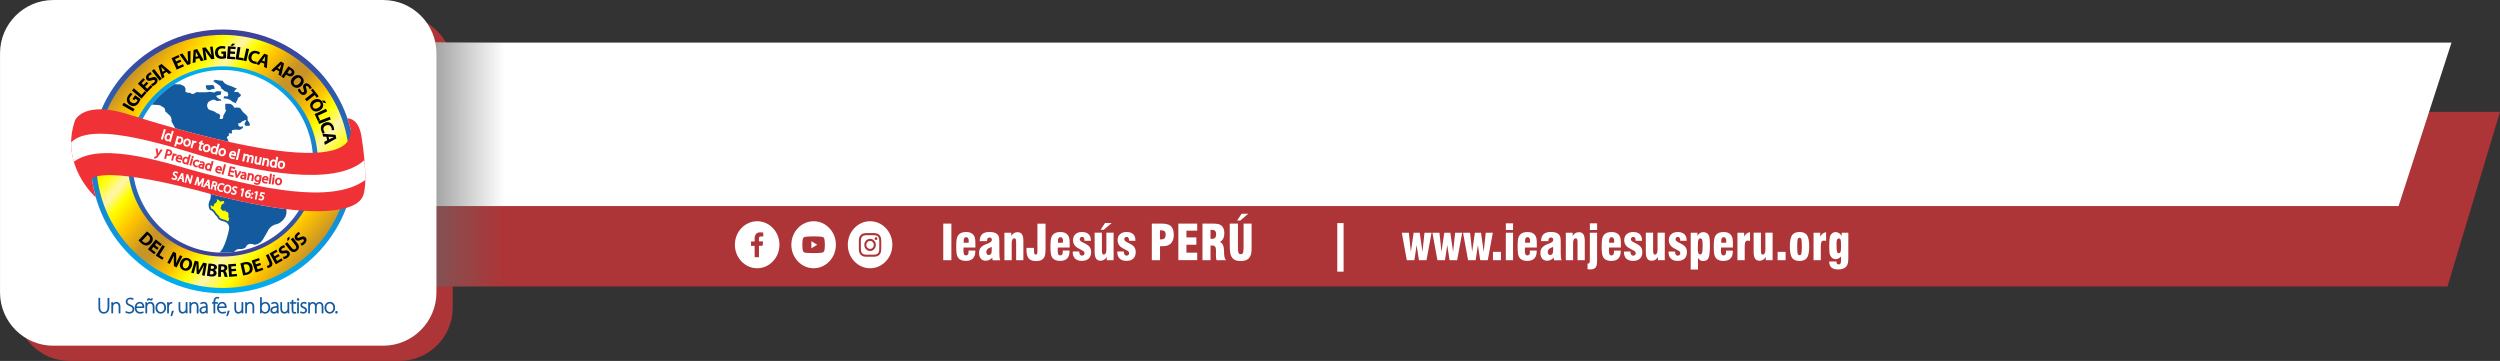 <?xml version="1.0" encoding="UTF-8"?>
<!DOCTYPE svg PUBLIC "-//W3C//DTD SVG 1.1//EN" "http://www.w3.org/Graphics/SVG/1.1/DTD/svg11.dtd">
<!-- Creator: CorelDRAW 2019 (64-Bit) -->
<svg xmlns="http://www.w3.org/2000/svg" xml:space="preserve" width="148.167mm" height="21.391mm" version="1.1" style="shape-rendering:geometricPrecision; text-rendering:geometricPrecision; image-rendering:optimizeQuality; fill-rule:evenodd; clip-rule:evenodd"
viewBox="0 0 957.35 138.21"
 xmlns:xlink="http://www.w3.org/1999/xlink">
 <rect x="0" y="0" width="957.35" height="138.21" fill="#333333" stroke="none"/>
 <defs>
  <style type="text/css">
   <![CDATA[
    .fil11 {fill:#FEFEFE}
    .fil0 {fill:#AD3437}
    .fil7 {fill:#145A9E}
    .fil2 {fill:#666666}
    .fil10 {fill:#F03237}
    .fil8 {fill:yellow}
    .fil1 {fill:white}
    .fil9 {fill:black;fill-rule:nonzero}
    .fil12 {fill:white;fill-rule:nonzero}
    .fil5 {fill:url(#id2)}
    .fil4 {fill:url(#id3)}
    .fil3 {fill:url(#id4)}
    .fil6 {fill:url(#id5)}
   ]]>
  </style>
    <mask id="id0">
  <linearGradient id="id1" gradientUnits="userSpaceOnUse" x1="193.39" y1="59.54" x2="148.63" y2="59.55">
   <stop offset="0" style="stop-opacity:0; stop-color:white"/>
   <stop offset="1" style="stop-opacity:1; stop-color:white"/>
  </linearGradient>
     <rect style="fill:url(#id1)" x="154.37" y="15.66" width="77.39" height="94.67"/>
    </mask>
  <linearGradient id="id2" gradientUnits="userSpaceOnUse" x1="85.14" y1="25.39" x2="85.14" y2="98.23">
   <stop offset="0" style="stop-opacity:1; stop-color:#00AFF0"/>
   <stop offset="1" style="stop-opacity:1; stop-color:#3E4096"/>
  </linearGradient>
  <linearGradient id="id3" gradientUnits="userSpaceOnUse" x1="122.1" y1="92.96" x2="48.79" y2="30.66">
   <stop offset="0" style="stop-opacity:1; stop-color:#C89426"/>
   <stop offset="0.102" style="stop-opacity:1; stop-color:#FFC300"/>
   <stop offset="0.169" style="stop-opacity:1; stop-color:yellow"/>
   <stop offset="0.251" style="stop-opacity:1; stop-color:#FFF5AF"/>
   <stop offset="0.31" style="stop-opacity:1; stop-color:yellow"/>
   <stop offset="0.38" style="stop-opacity:1; stop-color:#FFC300"/>
   <stop offset="0.478" style="stop-opacity:1; stop-color:#C89426"/>
   <stop offset="0.522" style="stop-opacity:1; stop-color:#C89426"/>
   <stop offset="0.62" style="stop-opacity:1; stop-color:#FFC300"/>
   <stop offset="0.702" style="stop-opacity:1; stop-color:yellow"/>
   <stop offset="0.749" style="stop-opacity:1; stop-color:#FFF5AF"/>
   <stop offset="0.812" style="stop-opacity:1; stop-color:yellow"/>
   <stop offset="0.91" style="stop-opacity:1; stop-color:#FFC300"/>
   <stop offset="1" style="stop-opacity:1; stop-color:#C89426"/>
  </linearGradient>
  <linearGradient id="id4" gradientUnits="userSpaceOnUse" xlink:href="#id2" x1="85.88" y1="112.32" x2="85.88" y2="11.3">
  </linearGradient>
  <radialGradient id="id5" gradientUnits="userSpaceOnUse" gradientTransform="matrix(1.266 -0 -0 1.266 -23 -16)" cx="85.3" cy="61.76" r="425.35" fx="85.3" fy="61.76">
   <stop offset="0" style="stop-opacity:1; stop-color:#FEFEFE"/>
   <stop offset="0.71" style="stop-opacity:1; stop-color:#FEFEFE"/>
   <stop offset="1" style="stop-opacity:1; stop-color:#A0DCF5"/>
  </radialGradient>
 </defs>
 <g id="Capa_x0020_1">
  <g id="_1951406270864">
   <path class="fil0" d="M153 138.21l-126.38 0c-11.21,0 -20.37,-9.17 -20.37,-20.37l0 -91.63c0,-11.21 9.17,-20.37 20.37,-20.37l126.38 0c11.21,0 20.37,9.17 20.37,20.37l0 91.63c0,11.21 -9.17,20.37 -20.37,20.37z"/>
   <polygon class="fil0" points="129.32,109.69 937.25,109.69 957.35,42.83 129.32,42.83 "/>
   <polygon class="fil1" points="135.6,78.91 918.51,78.91 938.78,16.31 135.6,16.31 "/>
   <polygon class="fil2" style="mask:url(#id0)" points="231.11,16.31 155.01,16.31 156.18,109.69 231.11,109.69 "/>
   <path class="fil1" d="M146.76 132.38l-126.38 0c-11.21,0 -20.37,-9.17 -20.37,-20.37l0 -91.63c0,-11.21 9.17,-20.37 20.37,-20.37l126.38 0c11.21,0 20.37,9.17 20.37,20.37l0 91.63c0,11.21 -9.17,20.37 -20.37,20.37z"/>
   <g>
    <path class="fil3" d="M85.3 11.3c27.9,0 50.51,22.61 50.51,50.51 0,27.9 -22.61,50.51 -50.51,50.51 -27.9,0 -50.51,-22.61 -50.51,-50.51 0,-27.9 22.61,-50.51 50.51,-50.51z"/>
    <path class="fil4" d="M85.3 13.35c26.76,0 48.46,21.69 48.46,48.46 0,26.76 -21.69,48.46 -48.46,48.46 -26.76,0 -48.46,-21.69 -48.46,-48.46 0,-26.76 21.69,-48.46 48.46,-48.46z"/>
    <path class="fil5" d="M85.3 25.39c20.11,0 36.42,16.31 36.42,36.42 0,20.11 -16.31,36.42 -36.42,36.42 -20.12,0 -36.42,-16.31 -36.42,-36.42 0,-20.11 16.31,-36.42 36.42,-36.42z"/>
    <path class="fil6" d="M85.3 26.79c19.11,0 34.6,15.66 34.6,34.98 0,19.32 -15.49,34.98 -34.6,34.98 -19.11,0 -34.6,-15.66 -34.6,-34.98 0,-19.32 15.49,-34.98 34.6,-34.98z"/>
    <path class="fil7" d="M82.17 34l-0.61 0.09c0,0 -0.37,-0.05 -0.75,0.19 -0.37,0.24 -0.65,0.24 -0.65,0.24l-1.03 -0.29 -0.28 -0.95 0 -0.62 2.7 -0.1 0.42 0.43 0.14 0.48 0.05 0.52z"/>
    <path class="fil7" d="M87.6 54.31l0 0 0 0 0 0 -0.77 -1.82 0.88 -0.68 -0.14 -0.76 1.27 0.04 -0.07 -1.19 0.56 -0.14 1.06 -0.14 1.2 0.14 0.91 -0.36 0.46 -0.43c0,0 0.21,-0.72 0,-0.65 -0.21,0.07 -0.32,0.11 -0.6,0.22 -0.28,0.11 -0.91,-0.25 -0.91,-0.25l-0.32 -0.97 0.91 -0.22 0.77 -0.65 0.74 -0.32c0,0 0.7,-0.25 0.74,-0.07 0.03,0.18 -0.25,0.5 -0.39,0.72 -0.14,0.22 -0.39,0.93 -0.18,1.04 0.21,0.11 0.28,0.36 0.53,0.36 0.25,0 1.3,0 1.3,0l0.14 -0.68 -0.25 -0.54 -0.53 -0.72c0,0 -0.11,-0.43 -0.11,-0.68 0,-0.25 0.14,-0.83 -0.11,-1.04 -0.25,-0.22 -0.35,-0.5 -0.77,-0.86 -0.42,-0.36 -0.7,-0.5 -0.88,-0.76 -0.18,-0.25 -0.25,-0.29 -0.42,-0.58 -0.18,-0.29 -0.67,-0.97 -0.67,-0.97 0,0 -1.76,-0.36 -1.69,-0.14 0.07,0.22 -0.67,-0.07 -0.67,-0.07l-0.21 -0.54 -0.7 -0.54c0,0 -0.14,-0.25 -0.7,-0.29 -0.56,-0.04 -1.72,-0.18 -1.72,0.18 0,0.36 0,0.32 0,0.79 0,0.47 0,-0.18 0.03,0.9 0.03,1.08 0.7,0 0.03,1.19 -0.67,1.19 -0.49,1.01 -0.67,1.19 -0.18,0.18 -0.21,0.68 -0.18,0.93 0.03,0.25 -0.42,0.61 -0.42,0.61l-0.98 0c0,0 0.25,-0.79 0.21,-1.01 -0.03,-0.22 0.18,-0.43 -0.14,-0.65 -0.32,-0.22 -0.46,-0.36 -0.7,-0.43 -0.25,-0.07 -0.46,-0.11 -0.7,-0.29 -0.25,-0.18 -0.18,-0.25 -0.49,-0.4 -0.32,-0.14 -0.25,-0.11 -0.42,-0.18 -0.18,-0.07 -0.81,-0.29 -0.81,-0.29 0,0 -0.42,-0.07 -0.7,-0.22 -0.28,-0.14 -0.63,-0.43 -0.63,-0.43 0,0 -0.39,-0.83 -0.39,-1.08 0,-0.25 0.04,-0.68 0.14,-0.86 0.11,-0.18 0.28,-0.5 0.39,-0.68 0.11,-0.18 1.48,-0.79 1.48,-0.79 0,0 0.77,-0.18 1.09,0.07 0.32,0.25 0.6,0.36 0.88,0.36 0.28,0 0.49,-0.14 0.67,-0.14 0.18,0 0.77,0 0.77,0 0,0 -0.03,-0.53 -0.26,-0.53 -0.23,0 -0.28,0.05 -0.7,-0.24 -0.42,-0.29 -0.75,-0.62 -0.75,-0.62 0,0 -0.33,-0.43 -0.09,-0.52 0.23,-0.1 1.17,-0.29 1.17,-0.29 0,0 0.28,0.09 0.42,-0.14 0.14,-0.24 0.23,-1.19 0.23,-1.19l-1.17 -0.1 -0.84 0.1 -0.42 0.33c0,0 -0.05,0.1 -0.56,0.05 -0.51,-0.05 -1.54,-0.24 -1.54,-0.24 0,0 -0.09,-0.09 -0.42,0.05 -0.33,0.14 -0.89,0.14 -0.89,0.14 0,0 -0.33,0 -0.84,0 -0.51,0 -1.49,0 -1.49,0l-0.75 0c0,0 -0.23,-0.29 -0.65,0 -0.42,0.29 -1.12,0.62 -1.12,0.62 0,0 -0.28,0.05 -0.56,0 -0.28,-0.05 -0.7,-0.43 -0.7,-0.43l-0.89 0 -0.89 -0.38 0.05 -1.24 -0.51 -0.91 -1.45 -0.67 -2.36 -0.1 0 0c-3.28,2.11 -6.18,4.75 -8.58,7.82l-0.01 0.01 2.37 0.15c0,0 0.8,0 1.28,0.41 0.48,0.41 1.2,0.73 1.2,0.73l0.4 1.55 0.33 0.12 1.49 1.41c0,0 0.49,0.93 0.49,1.29 0,0.36 -0.07,0.65 -0.07,0.65l1.41 2.68 -0 0.06 0.04 0.01c6.06,1.69 13.18,3.56 20.5,5.18z"/>
    <path class="fil7" d="M83.98 96.71c0.44,0.02 0.87,0.03 1.31,0.03 1.49,0 2.97,-0.1 4.41,-0.28l0 0c0.1,-0.19 0.74,-1.33 2.75,-1.09 0,0 1.69,-0.14 1.9,-1.15 0,0 0.84,-1.51 3.09,-0.5 0,0 1.97,0 3.24,-2.01l1.76 -3.02c0,0 0.84,-2.45 3.87,-2.95 0,0 4.04,-1.58 3.32,-5.65l-0 0c-7.43,-0.9 -16.78,-2.65 -28.53,-5.69 0,0 -0.22,-0.06 -0.64,-0.18l0 0 0.31 0.59 -0.21 1.44c0,0 -0.95,1.62 -0.62,2.72 -0,0.02 -0,0.03 -0.01,0.05l0 0.14c0.01,0.11 0.04,0.21 0.09,0.32 0.03,0.05 0.05,0.09 0.08,0.15 0.09,0.16 0.04,0.09 0.04,0.14 0,0.48 0.39,0.71 0.78,0.82 0.13,0.04 0.22,0.09 0.22,0.09l0.12 0.15c0.29,0.36 0.31,0.21 0.51,0.5 0.11,0.16 0.2,0.31 0.32,0.47l0.35 0.46c0.17,0.36 0.26,0.31 0.39,0.42 0.02,0.01 0.23,0.28 0.39,0.42 0.02,0.03 0.05,0.06 0.07,0.09 0,0.03 0.01,0.08 0.04,0.19 0.03,0.1 0.07,0.19 0.13,0.27 0.18,0.26 0.61,0.53 0.9,0.7 0.28,0.17 0.85,0.33 1.19,0.41 0.11,0.03 0.23,0.04 0.33,0.07l0.43 0.18c0.07,0.04 0.14,0.14 0.36,0.25 0.08,0.04 0.16,0.07 0.24,0.1 0.55,0.5 1.05,1.33 0.76,2.62 0,0 -1.41,7.14 -3.72,8.76l0.03 -0z"/>
    <path class="fil7" d="M87.15 36.95l0.29 -0.79 -0.34 -0.94 -1.11 -0.3 -0.58 -0.59 -0.58 -0.34 -0.47 -1.05 -0.84 -0.62 -1.03 -0.67 -0.89 -0.67 0.93 -0.43c0,0 0.33,0.1 0.93,0.19 0.61,0.09 1.77,0.19 1.77,0.19 0,0 -0.05,-0.19 0.33,0.43 0.37,0.62 1.54,1.14 1.54,1.14 0,0 1.4,0.48 1.77,0.62 0.37,0.14 1.45,0.71 1.45,0.71 0,0 0.79,0 0.37,0.19 -0.42,0.19 -0.79,0.67 -0.79,0.67 0,0 -0.33,0.57 -0.05,0.57 0.28,0 1.31,-0.05 1.31,-0.05l0.75 0.81 0.42 0.29c0,0 -0.33,0.71 -0.61,0.81 -0.28,0.1 -0.61,0.38 -0.61,0.38l-0.09 0.52 -0.23 0.48c0,0 0.09,-0.19 -0.14,0.24 -0.23,0.43 -0.23,0.14 -0.23,0.43 0,0.29 0.09,0.43 0.09,0.43l-1.45 -0.62 -0.89 -0.71 -1.07 -0.43 -1.54 -0.19 0.33 -0.81 1.25 0.1z"/>
    <path class="fil8" d="M83.86 76.73c-0.26,-0.07 -0.24,-0.2 -0.43,-0.3 -0.33,-0.16 -0.27,-0.04 -0.52,-0.02 0.06,0.04 0.2,0.15 0.23,0.21 0.07,0.15 -0.02,0.14 -0.04,0.27 -0.04,0.26 -0.11,0.38 -0.25,0.59 -0.15,0.2 -0.25,0.26 -0.52,0.41 -0.43,0.25 -0.2,0.37 -0.4,0.38 0,0.18 -0.04,0.27 -0.05,0.45 -0.01,0.27 0.02,0.06 -0.05,0.19l-0.05 0.1c-0.11,0.25 -0.22,0.01 -0.31,-0.06l-0.32 -0.08c-0.07,0.06 -0.04,0.08 -0.15,0.12 0,-0.14 0.04,-0.07 -0.05,-0.17l0.13 -0.14 -0.11 -0.2c-0.14,0.12 -0.35,0.37 -0.37,0.57 -0.01,0.11 0.17,0.38 0.21,0.42 0.07,0.08 0.04,0 0.12,0.15 -0.03,0.11 -0.08,0.07 -0.12,0.18 0.2,0.18 0.44,0.11 0.73,0.34 0.16,0.13 0.15,0.15 0.27,0.3 0.14,0.17 0.17,0.1 0.3,0.25 0.28,0.3 0.46,0.71 0.74,1.01 0.09,0.1 0.17,0.16 0.21,0.34 0.18,0.04 0.18,0.01 0.27,0.18 0.11,0.21 0.61,0.6 0.66,0.72 0.02,0.24 -0.08,0.14 -0.01,0.28 0.1,0.21 0.4,0.31 0.6,0.47 0.22,0.18 0.91,0.36 1.22,0.43 0.1,0.02 0.15,0.03 0.25,0.05 0.18,0.03 0.1,0.03 0.25,0.1 0.21,0.11 0.3,0.02 0.45,0.22 0.09,0.12 0.56,0.35 0.71,0.25 0.12,-0.15 0.12,-0.15 0.03,-0.35 0.09,-0.04 0.1,-0.06 0.15,-0.12 -0.04,-0.13 -0.03,-0.04 -0.09,-0.15 0.13,-0.09 0.13,-0.16 0.19,-0.28l0.07 -0.21c-0,-0.01 0.01,-0.02 0.01,-0.02 -0.21,-0.08 -0.42,-0.1 -0.26,-0.51 -0.12,-0.08 -0.16,-0.12 -0.08,-0.3 0.2,-0.44 0.05,-0.14 -0.01,-0.5 -0.01,-0.05 -0.01,-0.12 -0.02,-0.2 -0.06,-0.35 -0,-0.12 0.05,-0.39 -0.1,-0.18 -0.32,-0.37 -0.45,-0.53 -0.28,-0.34 -0.24,0.01 -0.64,-0.04 -0.07,-0.21 -0.12,-0.7 -0.14,-0.74 -0.29,0.31 -0.08,0.31 -0.67,0.43 -0.04,-0.04 0.01,0.02 -0.06,-0.06l-0.12 -0.17 -0.41 0.05c0.05,-0.13 0.05,-0.06 0.07,-0.21l-0.42 -0.38c-0.01,-0.01 -0.01,-0.02 -0.02,-0.02l-0.2 -0.22c0.03,-0.19 0.01,-0.02 0.04,-0.1 0.09,-0.23 -0.16,-0.22 0.26,-0.47 -0.07,-0.24 -0.12,-0.12 -0.04,-0.35 0.05,-0.15 0.02,-0.22 0.04,-0.35 0.1,-0.09 0.12,-0.1 0.22,-0.2 0.16,-0.18 0.29,-0.22 0.51,-0.32 0.16,-0.07 0.1,-0.12 0.23,-0.17 0.15,-0.06 0.22,0.01 0.36,0.02 -0.12,-0.23 -0.2,-0.18 -0.41,-0.18 0.03,-0.24 0.18,-0.4 0.19,-0.63 -0.11,-0.01 -0.41,-0.11 -0.45,-0.1 -0.21,0.02 -0.05,0.16 -0.38,0.03 -0.13,0.07 -0.08,0.09 -0.21,0.16 -0.11,0.06 -0.1,0.03 -0.22,0.05 -0.32,0.05 -0.22,0.06 -0.32,-0.21l-0.15 -0.03c-0.01,-0.01 -0.01,-0.02 -0.01,-0.03l-0.04 -0.08c-0.02,-0.03 -0.03,-0.04 -0.05,-0.07 -0.05,-0.04 -0.1,-0.04 -0.15,-0.06z"/>
    <path class="fil7" d="M118.65 116.15c0,-0.49 0.06,-0.45 -0.49,-0.45 -0.19,0 -0.18,0.2 -0.15,0.4 0.06,0.37 -0.03,3.46 0.01,3.77 0.03,0.22 0.22,0.16 0.56,0.16 0.05,0 0.07,-0.04 0.11,-0.07 0,-0.78 0,-1.56 0,-2.34 0,-0.42 0.07,-0.68 0.25,-0.92 0.27,-0.37 0.5,-0.45 0.92,-0.45 0.14,0 0.32,0.09 0.4,0.16 0.4,0.34 0.34,0.88 0.34,1.41l0 2.05c0.03,0.22 0.22,0.16 0.56,0.16 0.05,0 0.07,-0.04 0.11,-0.07 0,-0.77 0,-1.53 0,-2.29 0,-0.55 0.04,-0.94 0.48,-1.25 0.39,-0.28 1.07,-0.24 1.3,0.33 0.14,0.34 0.13,0.58 0.13,1.06l0 1.78c0,0.51 -0.04,0.45 0.56,0.45 0.05,0 0.11,-0.06 0.11,-0.11l0 -2.61c0,-0.6 -0.29,-1.27 -0.78,-1.52 -0.61,-0.31 -1.34,-0.2 -1.81,0.27 -0.11,0.11 -0.18,0.23 -0.24,0.28 -0.02,-0.09 -0.12,-0.2 -0.18,-0.27 -0.07,-0.09 -0.14,-0.14 -0.24,-0.21 -0.43,-0.31 -1.04,-0.3 -1.51,-0.06 -0.31,0.16 -0.32,0.27 -0.46,0.37zm-4.97 -1.51c0,0.74 0.92,0.64 0.92,0.04 0,-0.69 -0.92,-0.61 -0.92,-0.04zm14.69 4.88c0,0.19 -0.02,0.29 0.15,0.46 0.25,0.25 0.8,0.15 0.8,-0.41 0,-0.68 -0.94,-0.61 -0.94,-0.04zm-63.05 1.42c0,0.09 0.06,0.12 0.13,0.14l0.13 0c0.07,-0.01 0.14,-0.02 0.2,-0.03 0.13,-0.03 0.13,-0.09 0.18,-0.2 0.11,-0.23 0.59,-1.51 0.59,-1.77 0,-0.06 -0.01,-0.06 -0.02,-0.11 -0.24,-0.06 -0.71,0.07 -0.74,0.1 -0.05,0.05 -0.11,0.49 -0.15,0.64 -0.05,0.21 -0.1,0.43 -0.15,0.63l-0.18 0.61zm21.39 0.11c0.13,0.04 0.32,0.02 0.44,-0.01 0.12,-0.03 0.15,-0.14 0.19,-0.24 0.15,-0.37 0.35,-0.86 0.46,-1.25 0.17,-0.61 0.25,-0.67 -0.34,-0.57 -0.43,0.07 -0.28,0 -0.46,0.78l-0.26 0.98c-0.05,0.14 -0.09,0.18 -0.03,0.31zm-28.86 -6.55c-0.27,0 -0.41,-0.32 -0.95,-0.32 -0.41,0 -0.54,0.45 -0.58,0.77 -0.03,0.26 0.16,0.24 0.33,0.24 0.24,0 0.22,-0.14 0.25,-0.25 0.02,-0.07 0.03,-0.07 0.05,-0.14 0.27,0 0.96,0.66 1.38,0.09 0.14,-0.18 0.19,-0.47 0.13,-0.72 -0.12,-0.06 -0.17,-0.04 -0.31,-0.04 -0.35,0 -0.15,0.36 -0.29,0.36zm55.94 1.37l0 3.96c0,0.24 0.22,0.18 0.56,0.18 0.05,0 0.11,-0.06 0.11,-0.11l0 -4.09c0,-0.16 -0.31,-0.11 -0.54,-0.11 -0.07,0 -0.13,0.1 -0.13,0.18zm-49.15 0.25c0,-0.13 -0.02,-0.2 -0.02,-0.36 -0.16,-0.11 -0.09,-0.07 -0.52,-0.07 -0.17,0 -0.11,0.28 -0.11,0.41 -0,0.22 0.02,0.36 0.02,0.56l0 2.92c0,0.47 -0.06,0.43 0.52,0.43 0.22,0 0.16,-0.25 0.16,-0.47l0 -1.89c-0,-0.41 0.11,-0.74 0.27,-0.99 0.43,-0.65 1.01,-0.21 1.01,-0.49 0,-0.53 0.07,-0.56 -0.36,-0.56 -0.23,0 -0.41,0.09 -0.57,0.17 -0.09,0.05 -0.13,0.09 -0.21,0.15 -0.09,0.07 -0.12,0.14 -0.19,0.19zm47.03 -0.99l0 0.56c-0.76,0 -0.67,-0.08 -0.67,0.47 0,0.19 0.46,0.14 0.67,0.14l0 2.25c0,0.46 0.04,0.75 0.19,1.07 0.07,0.14 0.17,0.25 0.3,0.33 0.3,0.19 0.78,0.2 1.1,0.09 0.15,-0.05 0.21,-0.09 0.18,-0.26 -0.09,-0.54 -0.04,-0.31 -0.71,-0.31 -0.28,0 -0.38,-0.3 -0.38,-0.58l0 -2.59 0.97 0c0.23,0 0.18,-0.23 0.18,-0.45 0,-0.11 -0.05,-0.16 -0.16,-0.16l-0.99 0 0 -0.72c0,-0.27 -0.28,-0.14 -0.35,-0.11 -0.14,0.06 -0.34,0.08 -0.34,0.26zm3.35 1.71c0,1.01 1.19,1.13 1.69,1.55 0.37,0.3 0.22,1.08 -0.48,1.08 -0.3,0 -0.39,0.02 -0.68,-0.1 -0.37,-0.15 -0.4,-0.3 -0.54,0.03 -0.14,0.32 -0.22,0.37 0.33,0.58 0.62,0.24 1.55,0.14 1.96,-0.38 0.52,-0.67 0.34,-1.63 -0.71,-2.06 -0.11,-0.04 -0.18,-0.08 -0.28,-0.12 -0.31,-0.13 -0.61,-0.27 -0.61,-0.67 0,-0.15 0.1,-0.33 0.19,-0.4 0.51,-0.39 1.2,0.1 1.27,0.1 0.1,0 0.17,-0.22 0.22,-0.3 0.08,-0.16 0.11,-0.21 -0.05,-0.32 -0.29,-0.19 -0.63,-0.24 -1,-0.24 -0.71,0 -1.3,0.53 -1.3,1.24zm-33.27 -1.42l0 0.27c-0.66,0 -0.58,-0.07 -0.58,0.47 0,0.18 0.4,0.14 0.58,0.14l0 3.6c0,0.16 0.3,0.11 0.52,0.11 0.11,0 0.16,-0.08 0.16,-0.18l0 -3.53 0.9 0c0.23,0 0.18,-0.23 0.18,-0.45 0,-0.11 -0.05,-0.16 -0.16,-0.16l-0.92 0c0,-0.72 0.09,-1.64 1.04,-1.38 0.29,0.08 0.29,0.18 0.43,-0.16 0.08,-0.19 0.19,-0.31 -0.22,-0.43 -0.09,-0.03 -0.19,-0.05 -0.29,-0.05l-0.28 0c-0.39,0.03 -0.77,0.22 -1.01,0.54 -0.22,0.29 -0.36,0.72 -0.36,1.22zm25.6 0.45l0 2.2c0,0.57 0.09,1.05 0.31,1.39 0.57,0.85 1.76,0.76 2.33,0.22 0.05,-0.04 0.11,-0.14 0.14,-0.11 0.09,0.08 -0.1,0.43 0.18,0.43 0.55,0 0.51,0.04 0.47,-0.36 -0.02,-0.19 0.01,-0.38 -0.02,-0.55 -0.03,-0.2 -0.01,-3 -0.01,-3.35 -0.16,-0.11 -0.11,-0.07 -0.54,-0.07 -0.07,0 -0.12,0.09 -0.13,0.16l-0 2.2c0,0.62 -0.05,0.95 -0.6,1.29 -0.15,0.09 -0.36,0.13 -0.57,0.13 -0.71,0 -0.9,-0.68 -0.9,-1.39 0,-0.77 0,-1.55 0,-2.32 -0.16,-0.1 -0.21,-0.07 -0.52,-0.07 -0.11,0 -0.16,0.08 -0.16,0.18zm-17.61 -0.07l0 2.52c0,0.91 0.49,1.78 1.44,1.78 0.35,0 0.54,-0.02 0.84,-0.17 0.34,-0.17 0.38,-0.28 0.51,-0.37 0,0.53 -0.01,0.45 0.54,0.45 0.05,0 0.07,-0.04 0.11,-0.07 0,-0.38 -0.02,-0.69 -0.02,-1.08l0 -2.77c0,-0.45 0.05,-0.41 -0.52,-0.41 -0.08,0 -0.11,0.03 -0.16,0.07 0,0.5 0.05,2.59 -0.06,2.93 -0.12,0.38 -0.56,0.78 -1.04,0.78 -0.39,0 -0.68,-0.14 -0.82,-0.48 -0.21,-0.51 -0.14,-1.63 -0.14,-2.24 0,-0.2 -0,-0.4 0,-0.61 0,-0.5 0.06,-0.45 -0.52,-0.45 -0.08,0 -0.16,0.04 -0.16,0.11zm-46.47 0.34c0,-0.15 -0.02,-0.22 -0.02,-0.38 -0.16,-0.1 -0.21,-0.07 -0.52,-0.07 -0.19,0 -0.11,0.33 -0.11,0.38 0,0.21 0.02,0.35 0.02,0.54l0 3.33c0.16,0.11 0.09,0.07 0.52,0.07 0.21,0 0.16,-0.24 0.16,-0.45 0,-0.43 -0.03,-2.21 0.03,-2.44 0.12,-0.46 0.53,-0.89 1,-0.89 0.39,0 0.69,0.04 0.91,0.44 0.14,0.26 0.17,0.58 0.17,0.98 -0,0.77 0,1.53 0,2.29 0.16,0.11 0.09,0.07 0.52,0.07 0.11,0 0.16,-0.05 0.16,-0.16l0 -2.36c0,-0.73 -0.19,-1.34 -0.83,-1.71 -0.57,-0.33 -1.43,-0.18 -1.89,0.26 -0.05,0.05 -0.06,0.07 -0.12,0.11zm25.1 -0.27l0 2.18c0,0.57 0.09,1.08 0.31,1.42 0.03,0.04 0.05,0.07 0.09,0.12 0.15,0.18 0.04,0.07 0.21,0.21 0.54,0.44 1.38,0.37 1.95,-0.04 0.09,-0.06 0.14,-0.17 0.25,-0.2 0,0.49 -0.06,0.45 0.49,0.45 0.21,0 0.16,-0.21 0.14,-0.37l-0.03 -1.66c0,-0.74 0,-1.48 0,-2.23 -0.16,-0.11 -0.11,-0.07 -0.54,-0.07 -0.16,0 -0.14,0.3 -0.14,0.47l0 1.87c0,0.59 -0.02,0.96 -0.57,1.29 -0.41,0.25 -1.05,0.22 -1.31,-0.28 -0.13,-0.25 -0.18,-0.68 -0.18,-0.97 0,-0.77 0,-1.54 0,-2.32 -0.16,-0.11 -0.11,-0.07 -0.54,-0.07 -0.07,0 -0.14,0.1 -0.14,0.18zm-12.06 0.27c0,-0.11 -0.01,-0.2 -0.02,-0.27 -0.03,-0.22 -0.06,-0.18 -0.52,-0.18 -0.18,0 -0.11,0.3 -0.11,0.41 -0,0.2 0.02,0.34 0.02,0.56l0 2.92c-0,0.47 -0.06,0.43 0.52,0.43 0.21,0 0.16,-0.24 0.16,-0.45l0 -1.87c0,-0.56 0.06,-1 0.56,-1.31 0.44,-0.26 1.11,-0.24 1.4,0.32 0.23,0.44 0.16,1.64 0.16,2.25 0,0.2 0,0.41 0,0.61 0,0.5 -0.06,0.45 0.52,0.45 0.1,0 0.16,-0.05 0.16,-0.16l0 -2.43c0,-0.55 -0.14,-0.95 -0.38,-1.27 -0.55,-0.74 -1.73,-0.7 -2.34,-0.12 -0.05,0.05 -0.06,0.07 -0.12,0.11zm16.87 0c0,-0.54 -0.07,-0.45 -0.52,-0.45 -0.09,0 -0.14,0.05 -0.15,0.12l0.04 0.78c0.01,0.37 -0,0.76 -0,1.13 0,0.74 0,1.48 0,2.23 0.16,0.11 0.09,0.07 0.52,0.07 0.06,0 0.06,-0.01 0.11,-0.02 0.1,-0.2 0.05,-0.85 0.05,-1.15 0,-0.41 0,-0.81 0,-1.21 0,-0.51 0.02,-0.66 0.25,-0.96 0.41,-0.55 1.36,-0.61 1.69,0.01 0.14,0.26 0.17,0.59 0.17,0.98 -0,0.77 0,1.53 0,2.29 0.16,0.11 0.09,0.07 0.52,0.07 0.11,0 0.16,-0.08 0.16,-0.18 0,-0.62 0.05,-2.54 -0.08,-3.04 -0.38,-1.41 -1.91,-1.43 -2.63,-0.75 -0.05,0.05 -0.06,0.07 -0.12,0.11zm21.35 0c0,-0.52 0.01,-0.45 -0.54,-0.45 -0.05,0 -0.07,0.04 -0.11,0.07 0,0.38 0.02,0.69 0.02,1.08l0 2.77c0,0.46 -0.05,0.4 0.56,0.4 0.05,0 0.07,-0.04 0.11,-0.07 0,-0.79 0,-1.57 0,-2.36 -0,-0.5 0.11,-0.92 0.58,-1.2 0.46,-0.27 1.15,-0.2 1.39,0.33 0.14,0.32 0.14,0.59 0.14,1.05l0 1.8c0,0.5 -0.06,0.45 0.52,0.45 0.1,0 0.16,-0.05 0.16,-0.16l0 -2.5c0,-0.52 -0.16,-0.92 -0.38,-1.21 -0.51,-0.67 -1.61,-0.69 -2.21,-0.21 -0.08,0.06 -0.17,0.16 -0.24,0.21zm-46.38 -0.7c0,0.47 0.08,0.8 0.4,1.13 0.78,0.81 2.21,0.65 2.21,1.84 0,0.64 -0.47,1.06 -1.08,1.06 -0.4,0 -0.78,-0.02 -1.14,-0.23 -0.23,-0.14 -0.32,-0.23 -0.44,0.07 -0.11,0.27 -0.23,0.3 0.12,0.49 1.22,0.65 3.21,0.28 3.21,-1.41 0,-0.8 -0.45,-1.26 -1.11,-1.59 -0.41,-0.2 -1.01,-0.36 -1.31,-0.72 -0.43,-0.52 -0.16,-1.49 0.75,-1.49 0.38,0 0.64,-0 0.98,0.19 0.24,0.14 0.26,0.08 0.42,-0.31 0.06,-0.15 -0,-0.2 -0.12,-0.26 -0.7,-0.36 -1.72,-0.34 -2.34,0.15 -0.26,0.21 -0.56,0.63 -0.56,1.08zm56.77 4.05c-0.76,0 -0.98,-1.05 -0.18,-1.44 0.37,-0.18 0.83,-0.2 1.28,-0.2l0 0.65c0,0.57 -0.52,0.99 -1.1,0.99zm-1.08 -3.42c0,0.06 0.11,0.3 0.14,0.35 0.16,0.3 0.29,-0.22 1.12,-0.22 0.47,0 0.74,0.18 0.86,0.58 0.03,0.09 0.06,0.32 0.06,0.43 -0.07,0.02 -0.61,0.03 -0.92,0.1 -0.79,0.16 -1.56,0.57 -1.56,1.55 0,0.7 0.56,1.24 1.26,1.24 0.34,0 0.5,-0.02 0.81,-0.16 0.26,-0.11 0.34,-0.24 0.47,-0.31 0,0.46 0.05,0.38 0.54,0.38 0.05,0 0.07,-0.04 0.11,-0.07 0,-0.25 -0.05,-0.44 -0.05,-0.67 0,-0.6 0.02,-1.67 -0.02,-2.18 -0.04,-0.46 -0.15,-0.81 -0.4,-1.06 -0.13,-0.13 -0.24,-0.23 -0.42,-0.3 -0.48,-0.19 -1.02,-0.14 -1.5,0.02 -0.12,0.04 -0.52,0.21 -0.52,0.33zm-26.09 3.42c-0.73,0 -0.81,-0.81 -0.53,-1.18 0.31,-0.42 1.07,-0.46 1.61,-0.46 0,0.62 0.1,1.04 -0.36,1.4 -0.17,0.13 -0.43,0.24 -0.72,0.24zm-1.08 -3.42c0,0.05 0.11,0.32 0.13,0.36 0.15,0.28 0.31,-0.22 1.15,-0.22 0.26,0 0.52,0.09 0.65,0.23 0.18,0.21 0.23,0.42 0.23,0.74 0,0.13 -0.2,0.05 -0.42,0.07 -0.13,0.01 -0.31,0.04 -0.43,0.06 -0.52,0.1 -1,0.28 -1.33,0.7 -0.29,0.36 -0.36,0.96 -0.15,1.39 0.19,0.4 0.6,0.7 1.1,0.7 0.34,0 0.54,-0.01 0.85,-0.16 0.27,-0.13 0.39,-0.29 0.47,-0.31 0,0.46 0.03,0.38 0.54,0.38 0.05,0 0.07,-0.04 0.11,-0.07 0,-0.25 -0.05,-0.42 -0.04,-0.67l0 -1.8c-0,-0.3 -0.05,-0.69 -0.14,-0.96 -0.18,-0.54 -0.68,-0.9 -1.3,-0.9 -0.41,0 -0.52,0.01 -0.9,0.14 -0.12,0.04 -0.52,0.2 -0.52,0.33zm49.6 3.42c-0.77,0 -1.33,-0.78 -1.33,-1.46 0,-0.51 0.03,-0.95 0.36,-1.35 0.56,-0.7 1.83,-0.7 2.23,0.52 0.35,1.06 -0.23,2.3 -1.26,2.3zm-2.02 -1.62c0,0.83 0.34,1.6 1.07,2.01 0.54,0.3 1.3,0.28 1.85,0.01 0.68,-0.34 1.15,-1.09 1.15,-1.95 0,-0.55 -0.05,-0.95 -0.32,-1.41 -0.13,-0.22 -0.28,-0.38 -0.47,-0.54 -0.12,-0.09 -0.18,-0.13 -0.32,-0.2 -0.57,-0.29 -1.26,-0.25 -1.83,0.03 -0.75,0.37 -1.12,1.21 -1.12,2.05zm-64.04 0c0,-1.79 1.68,-2.06 2.34,-1.19 0.8,1.07 0.22,2.81 -0.99,2.81 -0.82,0 -1.35,-0.79 -1.35,-1.62zm-0.68 -0.11l0 0.27c0,1.07 0.83,2.07 1.89,2.07 0.41,0 0.68,-0.03 1.04,-0.22 1.33,-0.7 1.44,-2.6 0.63,-3.61 -0.15,-0.18 -0.36,-0.35 -0.57,-0.46 -1.18,-0.64 -2.98,0.13 -2.98,1.95zm25.46 -1.55l0.11 0c0.61,0 0.99,0.54 0.99,1.15l-2.25 0 0.14 -0.42c0.05,-0.11 0.15,-0.27 0.23,-0.36 0.18,-0.19 0.42,-0.37 0.78,-0.37zm-1.87 1.71c0,0.67 0.21,1.16 0.51,1.53 0.31,0.38 0.9,0.65 1.42,0.65 0.36,0 0.61,-0 0.95,-0.09 0.74,-0.19 0.56,-0.3 0.49,-0.56 -0.13,-0.47 -0.17,0.02 -1.35,0.02 -0.89,0 -1.33,-0.72 -1.35,-1.53l2.88 0c0.16,0 0.11,-0.34 0.11,-0.52 0,-0.63 -0.27,-1.13 -0.66,-1.48 -0.31,-0.28 -0.71,-0.34 -1.14,-0.34 -0.83,0 -1.49,0.64 -1.73,1.4 -0.08,0.25 -0.14,0.6 -0.14,0.92zm-29.67 -1.71c0.37,0 0.63,0.08 0.84,0.33 0.14,0.18 0.27,0.49 0.27,0.81l-2.23 0c0,-0.42 0.44,-1.15 1.12,-1.15zm-1.87 1.73c0,1.17 0.77,2.16 1.93,2.16 0.52,0 0.8,-0.01 1.28,-0.2 0.29,-0.12 0.25,-0.15 0.16,-0.45 -0.1,-0.3 -0.17,-0.21 -0.37,-0.13 -0.09,0.04 -0.15,0.05 -0.24,0.08 -0.58,0.14 -1.28,0.12 -1.7,-0.34 -0.24,-0.26 -0.37,-0.68 -0.37,-1.12l2.86 0c0.26,0 0.13,-1.18 -0.28,-1.72 -0.33,-0.43 -0.74,-0.62 -1.36,-0.62 -0.65,0 -1.11,0.34 -1.41,0.7 -0.34,0.41 -0.5,1.07 -0.5,1.64zm-13.88 -3.73l0 3.62c0,1.2 0.66,2.27 1.91,2.27 0.37,0 0.65,-0.01 0.99,-0.16 1.1,-0.48 1.28,-1.51 1.28,-2.74l0 -2.92c0,-0.28 -0.18,-0.22 -0.52,-0.22 -0.26,0 -0.18,0.29 -0.18,0.67l0 2.61c0,0.67 -0.01,1.03 -0.25,1.49 -0.18,0.35 -0.56,0.65 -1.08,0.65 -0.37,0 -0.56,0.01 -0.89,-0.22 -0.58,-0.4 -0.6,-1.28 -0.6,-1.97l0 -2.99c-0,-0.3 -0.14,-0.25 -0.52,-0.25 -0.11,0 -0.16,0.05 -0.16,0.16zm63.79 5.29c-0.68,0 -1.24,-0.52 -1.24,-1.19l0 -0.81c0,-0.64 0.54,-1.28 1.28,-1.28 1.67,0 1.72,3.28 -0.04,3.28zm-1.82 0.52c0.58,0 0.52,0.05 0.52,-0.47 0.12,0.08 0.19,0.24 0.51,0.39 1.19,0.58 2.78,-0.28 2.78,-1.97 0,-0.44 0.01,-0.72 -0.16,-1.12 -0.1,-0.24 -0.19,-0.41 -0.34,-0.6 -0.16,-0.19 -0.3,-0.31 -0.51,-0.43 -0.55,-0.32 -1.42,-0.26 -1.96,0.13l-0.24 0.21 0 -1.89c0,-0.55 0.08,-0.49 -0.56,-0.49 -0.18,0 -0.11,0.51 -0.11,0.7 0,0.63 0.02,4.72 -0.01,4.9l-0.02 0.56c0.01,0.04 0.07,0.1 0.12,0.1z"/>
    <path class="fil9" d="M46.84 40.28l4.15 2.42 0.55 -0.94 -4.15 -2.42 -0.55 0.94zm4.93 -3.84l-1.03 1.46 0.69 0.49 0.43 -0.6 0.82 0.58c-0.01,0.09 -0.11,0.27 -0.25,0.48 -0.51,0.73 -1.35,0.9 -2.16,0.32 -0.85,-0.6 -0.87,-1.45 -0.35,-2.19 0.3,-0.43 0.57,-0.64 0.81,-0.79l-0.58 -0.69c-0.23,0.13 -0.6,0.45 -0.96,0.95 -0.91,1.29 -0.84,2.76 0.46,3.69 0.57,0.41 1.22,0.58 1.81,0.46 0.6,-0.11 1.15,-0.5 1.66,-1.22 0.37,-0.52 0.6,-1.13 0.7,-1.46l-2.06 -1.46zm2.4 1.33l1.96 -2.27 -0.69 -0.6 -1.25 1.45 -2.95 -2.54 -0.71 0.83 3.64 3.13zm1.99 -6.48l-1.23 1.27 -0.72 -0.69 1.3 -1.34 -0.64 -0.62 -2.06 2.13 3.45 3.34 2.13 -2.2 -0.64 -0.62 -1.37 1.42 -0.82 -0.79 1.23 -1.27 -0.63 -0.62zm2.15 1.72c0.3,-0.07 0.8,-0.32 1.21,-0.68 0.99,-0.87 1,-1.79 0.47,-2.4 -0.45,-0.51 -1.04,-0.58 -1.88,-0.25 -0.62,0.23 -0.91,0.31 -1.12,0.08 -0.17,-0.19 -0.14,-0.5 0.22,-0.81 0.35,-0.31 0.7,-0.44 0.9,-0.49l-0.4 -0.82c-0.3,0.09 -0.67,0.27 -1.08,0.63 -0.85,0.75 -0.95,1.67 -0.41,2.29 0.46,0.52 1.14,0.51 1.93,0.19 0.57,-0.23 0.85,-0.25 1.05,-0.03 0.21,0.24 0.15,0.56 -0.23,0.89 -0.35,0.31 -0.78,0.49 -1.1,0.57l0.43 0.82zm-0.17 -5.92l2.96 3.78 0.86 -0.67 -2.96 -3.78 -0.86 0.67zm5.6 0.45l0.97 0.84 0.99 -0.63 -3.83 -3.25 -1.2 0.76 1.34 4.84 0.95 -0.6 -0.37 -1.22 1.16 -0.74zm-1.46 -0.03l-0.31 -1.01c-0.08,-0.28 -0.22,-0.62 -0.31,-0.9l0.01 -0.01c0.21,0.2 0.48,0.46 0.7,0.65l0.8 0.7 -0.9 0.57zm6.79 -4.7l-1.61 0.73 -0.41 -0.91 1.71 -0.77 -0.37 -0.81 -2.7 1.22 1.97 4.38 2.79 -1.26 -0.37 -0.81 -1.8 0.81 -0.47 -1.04 1.61 -0.73 -0.36 -0.81zm3.88 1.68l-0.01 -5.07 -1.09 0.37 0.08 2.14c0.02,0.57 0.06,1.16 0.13,1.75l-0.02 0.01c-0.3,-0.53 -0.62,-1 -0.96,-1.49l-1.21 -1.73 -1.13 0.38 3 4.05 1.2 -0.41zm3.33 -2.21l0.63 1.12 1.14 -0.26 -2.51 -4.35 -1.39 0.31 -0.37 5.01 1.1 -0.25 0.06 -1.28 1.34 -0.3zm-1.37 -0.52l0.05 -1.06c0.02,-0.29 0,-0.66 0.01,-0.95l0.01 -0c0.13,0.26 0.29,0.59 0.44,0.85l0.52 0.93 -1.04 0.23zm4.23 1.19l-0.2 -1.43c-0.11,-0.78 -0.22,-1.44 -0.33,-2.07l0.02 -0.01c0.31,0.53 0.71,1.1 1.06,1.56l1.27 1.69 1.13 -0.16 -0.66 -4.75 -0.99 0.14 0.19 1.39c0.1,0.71 0.21,1.35 0.37,1.97l-0.02 0c-0.29,-0.51 -0.65,-1.06 -1,-1.52l-1.23 -1.61 -1.26 0.17 0.66 4.75 0.99 -0.14zm7.4 -3.24l-1.79 0.02 0.01 0.85 0.74 -0.01 0.01 1c-0.09,0.04 -0.28,0.07 -0.53,0.08 -0.89,0.01 -1.52,-0.56 -1.53,-1.55 -0.01,-1.04 0.66,-1.56 1.57,-1.57 0.53,-0.01 0.86,0.08 1.12,0.19l0.22 -0.87c-0.24,-0.11 -0.72,-0.23 -1.33,-0.22 -1.57,0.02 -2.72,0.95 -2.71,2.54 0,0.71 0.25,1.33 0.7,1.74 0.45,0.42 1.08,0.63 1.96,0.62 0.63,-0.01 1.27,-0.17 1.6,-0.29l-0.03 -2.53zm3.45 0.09l-1.76 -0.13 0.08 -0.99 1.87 0.14 0.07 -0.89 -2.95 -0.22 -0.36 4.79 3.05 0.23 0.07 -0.89 -1.97 -0.15 0.09 -1.14 1.76 0.13 0.07 -0.88zm-1.04 -3.11l-0.66 0.83 0.86 0.07 0.94 -0.81 -1.14 -0.09zm1.26 5.99l2.96 0.5 0.15 -0.9 -1.88 -0.32 0.65 -3.83 -1.07 -0.18 -0.8 4.73zm4.12 -4.15l-1.06 4.68 1.06 0.24 1.06 -4.68 -1.06 -0.24zm3.96 5.07c-0.23,0.02 -0.6,-0.02 -0.91,-0.12 -0.93,-0.29 -1.29,-1.03 -1,-1.95 0.32,-1.02 1.11,-1.32 1.93,-1.06 0.37,0.11 0.63,0.29 0.82,0.44l0.47 -0.76c-0.15,-0.15 -0.53,-0.39 -1.07,-0.56 -1.39,-0.43 -2.77,0.09 -3.26,1.66 -0.41,1.31 0.1,2.55 1.69,3.04 0.56,0.17 1.02,0.2 1.24,0.17l0.09 -0.86zm2.92 0.78l-0.09 1.28 1.09 0.42 0.32 -5.02 -1.33 -0.51 -3.08 3.96 1.05 0.4 0.76 -1.03 1.28 0.49zm-0.85 -1.19l0.63 -0.85c0.17,-0.23 0.37,-0.55 0.54,-0.79l0.01 0.01c-0.03,0.29 -0.08,0.65 -0.1,0.95l-0.08 1.06 -0.99 -0.38zm6.57 4.14l-0.3 1.25 1.01 0.59 1.13 -4.9 -1.23 -0.72 -3.68 3.41 0.97 0.57 0.92 -0.89 1.19 0.69zm-0.64 -1.31l0.76 -0.74c0.21,-0.2 0.45,-0.48 0.66,-0.69l0.01 0.01c-0.08,0.28 -0.19,0.63 -0.26,0.92l-0.25 1.03 -0.92 -0.53zm1.45 3.3l0.89 0.61 0.98 -1.41c0.07,0.07 0.18,0.15 0.29,0.23 0.53,0.36 1.07,0.55 1.57,0.47 0.39,-0.06 0.74,-0.3 1.01,-0.69 0.27,-0.39 0.32,-0.83 0.21,-1.21 -0.12,-0.39 -0.44,-0.77 -0.99,-1.15 -0.55,-0.38 -0.96,-0.61 -1.26,-0.75l-2.69 3.9zm3.14 -2.66c0.08,0.03 0.21,0.09 0.39,0.22 0.45,0.31 0.55,0.7 0.3,1.06 -0.28,0.4 -0.74,0.44 -1.21,0.11 -0.13,-0.09 -0.22,-0.16 -0.28,-0.23l0.81 -1.17zm4.71 2.76c-1.02,-0.99 -2.43,-0.85 -3.43,0.18 -0.95,0.98 -1.1,2.34 -0.08,3.33 1.01,0.98 2.36,0.95 3.45,-0.18 0.92,-0.95 1.11,-2.31 0.05,-3.33zm-0.62 0.6c0.54,0.52 0.32,1.34 -0.28,1.96 -0.65,0.67 -1.44,0.88 -1.96,0.37 -0.52,-0.51 -0.38,-1.29 0.28,-1.96 0.65,-0.67 1.44,-0.87 1.97,-0.36zm-0.96 4.31c0.07,0.3 0.32,0.8 0.68,1.21 0.87,0.99 1.79,1 2.4,0.47 0.51,-0.45 0.57,-1.04 0.25,-1.88 -0.23,-0.62 -0.31,-0.91 -0.08,-1.12 0.19,-0.17 0.5,-0.14 0.81,0.22 0.31,0.35 0.44,0.7 0.49,0.9l0.82 -0.4c-0.09,-0.3 -0.27,-0.67 -0.63,-1.08 -0.75,-0.85 -1.67,-0.95 -2.29,-0.4 -0.52,0.46 -0.51,1.14 -0.19,1.93 0.23,0.57 0.25,0.85 0.03,1.05 -0.24,0.21 -0.56,0.15 -0.89,-0.23 -0.31,-0.35 -0.49,-0.78 -0.57,-1.1l-0.82 0.43zm2.78 3.6l0.67 0.86 3.06 -2.4 0.81 1.03 0.72 -0.56 -2.27 -2.91 -0.72 0.56 0.79 1.02 -3.06 2.4zm6.63 1.12c-0.72,-1.22 -2.12,-1.46 -3.36,-0.72 -1.18,0.7 -1.67,1.97 -0.94,3.19 0.72,1.21 2.03,1.54 3.38,0.73 1.14,-0.68 1.68,-1.93 0.92,-3.2zm-0.76 0.42c0.38,0.64 -0.04,1.38 -0.78,1.82 -0.8,0.48 -1.62,0.47 -1.99,-0.16 -0.37,-0.62 -0.03,-1.34 0.78,-1.82 0.8,-0.48 1.62,-0.47 2,0.16zm1.7 -0.9l-1.06 -0.07 0.44 0.75 1.2 0.3 -0.58 -0.98zm-3.88 5.1l1.26 2.72 0.83 -0.38 -0.8 -1.73 3.53 -1.63 -0.46 -0.99 -4.36 2.01zm5.8 1.05l-4.47 1.74 0.39 1.02 4.47 -1.74 -0.4 -1.02zm-1.9 6.05c-0.15,-0.18 -0.33,-0.5 -0.43,-0.81 -0.31,-0.92 0.09,-1.65 1,-1.96 1.01,-0.34 1.72,0.13 1.99,0.95 0.12,0.37 0.14,0.68 0.12,0.92l0.89 -0.06c0.03,-0.21 0.01,-0.66 -0.17,-1.19 -0.46,-1.38 -1.69,-2.2 -3.25,-1.68 -1.3,0.43 -2.01,1.57 -1.48,3.14 0.18,0.55 0.43,0.95 0.59,1.1l0.75 -0.42zm0.91 2.95l-1.13 0.62 0.24 1.14 4.39 -2.45 -0.3 -1.39 -5 -0.44 0.23 1.1 1.28 0.08 0.29 1.34zm0.54 -1.36l1.06 0.07c0.29,0.02 0.66,0.01 0.95,0.02l0 0.01c-0.26,0.13 -0.59,0.29 -0.86,0.43l-0.93 0.5 -0.22 -1.04z"/>
    <path class="fil9" d="M53.04 92.03c0.17,0.21 0.44,0.51 0.84,0.9 0.68,0.65 1.38,1.03 2.03,1.08 0.61,0.03 1.28,-0.2 1.92,-0.86 0.58,-0.61 0.76,-1.26 0.66,-1.87 -0.1,-0.57 -0.41,-1.1 -1.07,-1.73 -0.4,-0.38 -0.8,-0.71 -1.13,-0.94l-3.25 3.42zm3.5 -2.11c0.08,0.05 0.21,0.14 0.39,0.31 0.68,0.64 0.74,1.43 0.05,2.15 -0.79,0.83 -1.63,0.78 -2.34,0.1 -0.1,-0.09 -0.21,-0.2 -0.26,-0.28l2.16 -2.28zm4.17 5.02l-1.38 -1.1 0.62 -0.78 1.46 1.17 0.56 -0.69 -2.31 -1.85 -3 3.75 2.39 1.92 0.56 -0.69 -1.54 -1.23 0.71 -0.89 1.38 1.1 0.55 -0.69zm-1.07 2.93l2.53 1.61 0.49 -0.77 -1.61 -1.02 2.09 -3.28 -0.92 -0.58 -2.57 4.05zm5.35 3.19l0.66 -1.28c0.36,-0.7 0.66,-1.3 0.92,-1.88l0.02 0c-0.05,0.61 -0.06,1.3 -0.04,1.89l0.06 2.12 1.01 0.52 2.21 -4.26 -0.89 -0.46 -0.64 1.25c-0.33,0.64 -0.61,1.22 -0.84,1.82l-0.02 -0.01c0.06,-0.58 0.08,-1.24 0.06,-1.82l-0.08 -2.02 -1.13 -0.58 -2.21 4.26 0.89 0.46zm7.06 -2.2c-1.34,-0.45 -2.56,0.27 -3.02,1.63 -0.44,1.29 0.01,2.58 1.35,3.04 1.33,0.45 2.54,-0.15 3.04,-1.64 0.42,-1.25 0.02,-2.56 -1.38,-3.03zm-0.3 0.81c0.71,0.24 0.86,1.07 0.59,1.89 -0.3,0.88 -0.92,1.41 -1.62,1.18 -0.69,-0.23 -0.89,-1 -0.59,-1.89 0.3,-0.88 0.93,-1.41 1.62,-1.17zm5.6 5.71l1.03 0.24 0.81 -4.74 -1.38 -0.32 -0.86 1.44c-0.27,0.49 -0.57,1.07 -0.83,1.58l-0.02 -0c0.02,-0.57 0.01,-1.19 -0.01,-1.76l-0.1 -1.67 -1.41 -0.32 -1.37 4.61 0.98 0.22 0.49 -1.76c0.17,-0.58 0.35,-1.29 0.53,-1.92l0.01 0c-0.03,0.64 -0.02,1.34 0.01,1.92l0.09 1.93 0.83 0.19 0.99 -1.7c0.31,-0.51 0.65,-1.13 0.94,-1.69l0.02 0.01c-0.16,0.68 -0.29,1.37 -0.4,1.93l-0.34 1.81zm1.87 0.22c0.24,0.07 0.63,0.15 1.16,0.22 0.95,0.12 1.55,0.05 1.93,-0.18 0.33,-0.2 0.57,-0.51 0.63,-0.94 0.08,-0.61 -0.27,-1.08 -0.79,-1.3l0 -0.01c0.56,-0.13 0.86,-0.49 0.92,-0.91 0.06,-0.43 -0.14,-0.79 -0.45,-1.01 -0.32,-0.25 -0.71,-0.37 -1.37,-0.45 -0.54,-0.07 -1.11,-0.1 -1.4,-0.08l-0.62 4.67zm1.59 -3.82c0.09,-0 0.23,0 0.46,0.03 0.49,0.06 0.74,0.29 0.69,0.65 -0.05,0.35 -0.38,0.55 -0.95,0.47l-0.35 -0.05 0.15 -1.11zm-0.25 1.88l0.37 0.05c0.54,0.07 0.94,0.32 0.88,0.8 -0.07,0.5 -0.52,0.63 -1.01,0.56 -0.18,-0.02 -0.31,-0.04 -0.41,-0.07l0.18 -1.34zm2.96 2.33l1.08 0.02 0.04 -1.89 0.33 0.01c0.44,0.02 0.64,0.18 0.76,0.79 0.13,0.59 0.24,0.99 0.31,1.12l1.11 0.02c-0.09,-0.19 -0.23,-0.82 -0.36,-1.36 -0.11,-0.44 -0.29,-0.77 -0.62,-0.91l0 -0.02c0.42,-0.14 0.86,-0.55 0.87,-1.16 0.01,-0.44 -0.14,-0.78 -0.42,-1.01 -0.34,-0.28 -0.83,-0.39 -1.54,-0.41 -0.58,-0.01 -1.1,0.02 -1.45,0.07l-0.1 4.74zm1.16 -3.97c0.08,-0.01 0.23,-0.03 0.49,-0.03 0.5,0.02 0.79,0.24 0.78,0.69 -0.01,0.42 -0.33,0.68 -0.88,0.67l-0.43 -0.01 0.03 -1.32zm5.69 0.87l-1.76 0.13 -0.08 -0.99 1.87 -0.14 -0.07 -0.89 -2.95 0.22 0.36 4.79 3.05 -0.23 -0.07 -0.89 -1.97 0.15 -0.09 -1.14 1.76 -0.13 -0.07 -0.88zm2.74 2.59c0.27,-0.03 0.67,-0.08 1.22,-0.21 0.92,-0.21 1.62,-0.58 2.02,-1.1 0.36,-0.49 0.55,-1.18 0.34,-2.07 -0.19,-0.83 -0.63,-1.33 -1.2,-1.58 -0.53,-0.24 -1.14,-0.26 -2.03,-0.06 -0.53,0.12 -1.03,0.27 -1.41,0.43l1.06 4.59zm0.18 -4.08c0.09,-0.04 0.23,-0.1 0.47,-0.15 0.91,-0.21 1.6,0.17 1.81,1.15 0.26,1.12 -0.25,1.79 -1.21,2 -0.13,0.03 -0.28,0.06 -0.37,0.06l-0.71 -3.06zm6.4 -0.76l-1.67 0.57 -0.32 -0.94 1.77 -0.6 -0.29 -0.84 -2.81 0.95 1.54 4.55 2.9 -0.98 -0.29 -0.84 -1.87 0.63 -0.37 -1.08 1.67 -0.57 -0.28 -0.84zm3.37 -0.16c0.31,0.68 0.13,0.99 -0.29,1.17 -0.19,0.09 -0.39,0.13 -0.54,0.15l0.25 0.85c0.22,-0.02 0.54,-0.12 0.77,-0.22 0.96,-0.43 1.36,-1.13 0.81,-2.38l-1.24 -2.77 -0.99 0.44 1.23 2.76zm3.6 -3.19l-1.54 0.87 -0.49 -0.87 1.63 -0.93 -0.44 -0.77 -2.58 1.46 2.37 4.17 2.66 -1.51 -0.44 -0.77 -1.72 0.98 -0.56 -0.99 1.54 -0.87 -0.44 -0.77zm1.97 1.98c0.31,-0.02 0.84,-0.19 1.3,-0.49 1.11,-0.71 1.26,-1.62 0.82,-2.3 -0.37,-0.57 -0.94,-0.72 -1.82,-0.53 -0.65,0.14 -0.95,0.17 -1.11,-0.09 -0.14,-0.21 -0.06,-0.51 0.34,-0.77 0.39,-0.25 0.76,-0.33 0.97,-0.35l-0.27 -0.87c-0.31,0.05 -0.71,0.17 -1.16,0.46 -0.95,0.61 -1.19,1.51 -0.74,2.2 0.38,0.59 1.05,0.68 1.88,0.48 0.6,-0.14 0.88,-0.12 1.04,0.13 0.17,0.26 0.06,0.58 -0.36,0.85 -0.39,0.25 -0.85,0.37 -1.17,0.4l0.3 0.87zm0.48 -5.87l1.65 2.11c0.94,1.21 1.92,1.29 2.87,0.55 0.99,-0.77 1.14,-1.79 0.23,-2.96l-1.66 -2.12 -0.85 0.67 1.71 2.17c0.52,0.67 0.52,1.17 0.07,1.53 -0.44,0.34 -0.94,0.21 -1.45,-0.45l-1.71 -2.17 -0.86 0.67zm0.89 -2.13l0.07 1.06 0.68 -0.54 0.14 -1.23 -0.9 0.7zm5.53 2.84c0.3,-0.09 0.77,-0.39 1.15,-0.79 0.91,-0.95 0.84,-1.88 0.26,-2.43 -0.49,-0.47 -1.09,-0.48 -1.9,-0.08 -0.6,0.29 -0.88,0.39 -1.1,0.18 -0.18,-0.17 -0.18,-0.48 0.14,-0.83 0.32,-0.34 0.66,-0.5 0.86,-0.57l-0.47 -0.78c-0.29,0.12 -0.65,0.33 -1.02,0.72 -0.78,0.82 -0.8,1.75 -0.2,2.31 0.51,0.48 1.18,0.41 1.94,0.02 0.55,-0.28 0.83,-0.32 1.04,-0.12 0.23,0.22 0.2,0.55 -0.15,0.91 -0.32,0.34 -0.74,0.56 -1.05,0.67l0.5 0.78z"/>
    <path class="fil10" d="M36.7 75.61c0,0 -13.95,-12.2 -7.97,-29.52 0,0 3.22,-8.05 21.6,-1.95 6.32,1.92 85.48,27.59 84,5.49 -0.36,-1.45 -0.78,-2.87 -1.26,-4.26l0.2 -0.01c0,0 4.37,-0.24 5.28,7.81 0,0 2.61,15.88 0.56,21.62 -0.02,0.06 -0.04,0.13 -0.08,0.21 -0.01,0.02 -0.01,0.03 -0.02,0.05 -0.19,0.46 -0.41,0.84 -0.66,1.14 -1.15,1.55 -2.75,2.25 -2.75,2.25l0 0 -0.06 0.03c-4.64,2.43 -17.98,5.36 -54.43,-4.06 0,0 -9.58,-2.75 -20.09,-4.89 -5.25,-1.07 -10.74,-1.98 -15.37,-2.33 -4.63,-0.34 -8.6,-0.11 -10.45,1.11 0.32,2.5 0.82,4.95 1.49,7.32l0 0z"/>
    <path class="fil1" d="M28.3 61.91l-0.03 0.01c-0.65,-2.25 -1.06,-4.73 -1.04,-7.39l0.01 0.01c8.69,-9.17 42.29,3.14 54.76,6.5 14.4,3.88 45.99,11.04 57.54,0.25 0.22,2.46 0.38,5.17 0.34,7.62 -13.1,9.72 -41.96,2.45 -61.43,-2.45 -11.88,-2.99 -38.85,-12.93 -50.15,-4.54z"/>
    <path class="fil11" d="M61.59 53.27l0.72 0.23c0.04,-0.16 0.1,-0.32 0.15,-0.48 0.05,-0.18 0.09,-0.33 0.15,-0.5 0.24,-0.72 0.52,-1.69 0.75,-2.44 0.03,-0.09 0.05,-0.14 0.07,-0.24 0.02,-0.07 0.05,-0.19 0.09,-0.25l-0.74 -0.22 -0.9 2.93c-0.05,0.16 -0.1,0.31 -0.15,0.48 -0.03,0.12 -0.14,0.41 -0.15,0.5zm46.12 10.76c-0.22,0 -0.38,-0.08 -0.49,-0.25 -0.39,-0.61 -0.01,-1.57 0.49,-1.57 0.26,0 0.45,0.03 0.6,0.3 0.09,0.16 0.13,0.44 0.1,0.65 -0.05,0.39 -0.25,0.87 -0.7,0.87zm0.16 0.65l-0.34 0c-0.15,-0.02 -0.31,-0.06 -0.45,-0.14 -0.21,-0.11 -0.16,-0.08 -0.31,-0.2 -0.03,-0.03 -0.05,-0.04 -0.08,-0.07 -0.35,-0.37 -0.39,-0.74 -0.39,-1.21 0,-0.19 0.08,-0.45 0.13,-0.59 0.45,-1.12 1.78,-1.14 2.39,-0.5 0.31,0.33 0.38,0.68 0.38,1.15 0,0.88 -0.63,1.47 -1.32,1.55zm-3.15 -1.17c-0.21,0 -0.38,-0.01 -0.53,-0.21 -0.29,-0.39 -0.12,-1.19 0.24,-1.46 0.24,-0.17 0.56,-0.14 0.74,0.04 0.12,0.12 0.18,0.26 0.18,0.45 0,0.18 -0.09,0.64 -0.13,0.77 -0.07,0.19 -0.26,0.4 -0.5,0.4zm0.05 -2.45c-0.33,0 -0.41,0 -0.73,0.17 -0.87,0.48 -1.13,2.28 -0.09,2.81 0.44,0.22 0.79,0.19 1.2,-0.03 -0.01,0.11 -0.02,0.06 -0.02,0.25 0.18,0 0.54,0.07 0.7,0.11 0.05,-0.59 0.48,-2.97 0.62,-3.7 0.03,-0.16 0.08,-0.39 0.08,-0.55 -0.24,-0.06 -0.5,-0.08 -0.74,-0.14l-0.2 1.15c-0.06,0.38 -0.02,0.22 -0.27,0.09 -0.15,-0.08 -0.31,-0.16 -0.54,-0.16zm-3.78 2.43c0,-0.12 0.22,-1.19 0.24,-1.31 0.06,-0.29 0.07,-0.65 0.32,-0.83 0.32,-0.23 0.79,-0.11 0.79,0.41 0,0.16 -0.05,0.33 -0.07,0.49 -0.04,0.22 -0.26,1.3 -0.26,1.42 0,0.05 0.12,0.06 0.16,0.06 0.18,0.03 0.43,0.1 0.58,0.1 0.03,-0.3 0.36,-1.71 0.36,-2 0,-0.26 0.01,-0.4 -0.1,-0.64 -0.07,-0.16 -0.19,-0.3 -0.34,-0.41 -0.35,-0.24 -0.89,-0.26 -1.23,-0.03 0,-0.12 0.01,-0.14 0.02,-0.23 -0.11,-0.03 -0.23,-0.04 -0.34,-0.07 -0.11,-0.02 -0.25,-0.06 -0.36,-0.07 -0.03,0.13 -0.05,0.33 -0.07,0.47 -0.07,0.52 -0.33,1.76 -0.44,2.33 -0.05,0.26 -0.02,0.17 0.25,0.23 0.15,0.03 0.32,0.08 0.49,0.08zm-3.58 -1.58c0,0.5 0.2,0.83 0.6,1.02 0.34,0.16 0.78,0.12 1.07,-0.08 -0.01,0.11 -0.02,0.06 -0.02,0.25 0.12,0 0.35,0.06 0.46,0.08 0.28,0.06 0.22,0.1 0.26,-0.18 0.06,-0.47 0.41,-2.27 0.52,-2.74 -0.05,-0.02 -0.68,-0.15 -0.77,-0.16 0,0.11 -0.03,0.22 -0.05,0.33 -0.06,0.3 -0.26,1.45 -0.33,1.6 -0.16,0.36 -0.94,0.58 -0.94,-0.22 0,-0.2 0.2,-1.15 0.26,-1.43 0.03,-0.15 0.08,-0.32 0.08,-0.48 -0.24,-0.01 -0.51,-0.12 -0.74,-0.14 -0.01,0.15 -0.07,0.37 -0.1,0.53 -0.04,0.18 -0.07,0.35 -0.1,0.53 -0.06,0.3 -0.18,0.75 -0.18,1.08zm-4.68 -0.2c0.06,0.03 0.64,0.16 0.74,0.16 0.01,-0.09 0.05,-0.23 0.07,-0.32 0.05,-0.25 0.31,-1.49 0.37,-1.59 0.24,-0.42 0.87,-0.5 0.87,0.17 0,0.16 -0.25,1.22 -0.3,1.45l-0.1 0.5c0.19,0 0.55,0.14 0.74,0.14 0.01,-0.16 0.39,-1.79 0.42,-1.88 0.17,-0.5 0.86,-0.45 0.86,0.03 0,0.43 -0.09,0.68 -0.19,1.12 -0.04,0.19 -0.2,0.81 -0.2,0.95 0.11,0 0.26,0.04 0.36,0.07 0.1,0.02 0.27,0.07 0.38,0.07 0,-0.12 0.17,-0.8 0.2,-0.99 0.14,-0.68 0.53,-1.79 -0.39,-2.18 -0.27,-0.12 -0.6,-0.12 -0.89,0.02 -0.11,0.05 -0.14,0.09 -0.23,0.15 -0.07,-0.3 -0.46,-0.61 -0.83,-0.61 -0.3,0 -0.34,-0.01 -0.61,0.14l0.03 -0.22c-0.19,-0 -0.54,-0.13 -0.7,-0.14 0,0.26 -0.23,1.23 -0.29,1.49 -0.1,0.49 -0.21,0.98 -0.32,1.46zm-2.43 -0.58c0.25,0.02 0.51,0.16 0.77,0.16l0.24 -1.04c0.09,-0.36 0.17,-0.71 0.25,-1.05l0.37 -1.56c0.03,-0.16 0.11,-0.38 0.13,-0.53 -0.18,-0 -0.58,-0.15 -0.74,-0.16l-1.01 4.19zm-1.15 -2.75c0.43,0 0.54,0.3 0.54,0.65l-0.81 -0.18c-0.07,-0.02 -0.19,-0.06 -0.27,-0.06 0.03,-0.06 0.03,-0.08 0.08,-0.14l0.09 -0.09c0.08,-0.09 0.22,-0.17 0.37,-0.17zm-1.46 1.06c0,0.6 0.25,1.02 0.68,1.25 0.41,0.22 0.98,0.31 1.52,0.19l0 -0.63c-0.33,0 -0.3,0.11 -0.84,-0.01 -0.15,-0.03 -0.24,-0.08 -0.35,-0.15 -0.27,-0.18 -0.27,-0.42 -0.27,-0.69l1.36 0.33c0.14,0.03 0.35,0.1 0.46,0.1 0.08,-0.36 0.16,-0.33 0.16,-0.83 0,-1.28 -1.58,-1.66 -2.32,-0.7 -0.19,0.25 -0.4,0.7 -0.4,1.15zm-2.7 -0.25c-0.37,0 -0.61,-0.36 -0.61,-0.74 0,-0.45 0.28,-1.08 0.79,-1.08 0.19,0 0.35,0.08 0.44,0.19 0.38,0.44 0.08,1.64 -0.62,1.64zm-1.37 -0.83c0,0.28 0.02,0.43 0.13,0.68 0.39,0.9 1.79,1.11 2.41,0.28 0.59,-0.8 0.61,-1.96 -0.39,-2.47 -0.73,-0.37 -1.66,-0.07 -2.02,0.86 -0.06,0.16 -0.13,0.42 -0.13,0.64zm-1.57 0.02l-0.11 0c-0.66,0 -0.72,-1.08 -0.15,-1.62 0.29,-0.27 0.96,-0.19 0.96,0.49 0,0.11 -0.14,0.63 -0.18,0.72 -0.08,0.19 -0.25,0.41 -0.52,0.41zm0.97 -2.05c-0.07,-0.05 -0.1,-0.1 -0.17,-0.15 -0.39,-0.3 -0.94,-0.35 -1.37,-0.11 -0.18,0.1 -0.26,0.19 -0.39,0.33 -0.47,0.47 -0.81,1.84 0.16,2.47 0.24,0.16 0.63,0.21 0.93,0.12 0.09,-0.02 0.14,-0.06 0.22,-0.08 -0.01,0.07 -0.04,0.15 -0.04,0.22 0.12,0.03 0.22,0.06 0.34,0.09 0.11,0.03 0.25,0.08 0.36,0.09 0.02,-0.3 0.3,-1.22 0.39,-1.57l0.69 -2.59 -0.74 -0.2c-0.01,0.1 -0.06,0.25 -0.09,0.34l-0.27 1.03zm-3.96 1.31c-1.02,0 -0.68,-1.82 0.13,-1.82 0.75,0 0.75,0.96 0.42,1.46 -0.1,0.15 -0.32,0.36 -0.56,0.36zm-0.07 0.65c0.41,0 0.67,-0.04 1,-0.31 0.36,-0.3 0.56,-0.72 0.6,-1.26 0.12,-1.41 -1.56,-2.08 -2.49,-1.08 -0.3,0.32 -0.47,0.87 -0.43,1.37 0.02,0.31 0.13,0.58 0.32,0.8 0.19,0.22 0.6,0.48 1.01,0.48zm-2.29 -3.8c-0.17,-0 -0.26,-0.09 -0.43,-0.09 -0,0.09 -0.05,0.22 -0.07,0.31 -0.03,0.1 -0.06,0.21 -0.09,0.32 0.1,0.02 0.33,0.07 0.4,0.11l-0.22 0.77c-0.15,0.53 -0.4,1.17 -0,1.56 0.24,0.24 0.57,0.28 0.92,0.28 0.11,0 0.09,-0.14 0.13,-0.3 0.02,-0.1 0.06,-0.25 0.07,-0.36 -0.61,0 -0.64,-0.07 -0.48,-0.64 0.04,-0.14 0.07,-0.24 0.1,-0.37 0.06,-0.24 0.14,-0.49 0.2,-0.74 0.08,0 0.61,0.15 0.68,0.18 0.02,-0.09 0.06,-0.23 0.09,-0.32 0.03,-0.1 0.05,-0.23 0.09,-0.31 -0.19,-0.09 -0.49,-0.12 -0.67,-0.2 0.03,-0.13 0.07,-0.26 0.1,-0.39 0.03,-0.1 0.1,-0.3 0.1,-0.4 -0.93,0 -0.75,-0.07 -0.84,0.26 -0.03,0.1 -0.07,0.22 -0.08,0.32zm-3.78 2.12l0.74 0.2 0.16 -0.61c0.05,-0.2 0.11,-0.39 0.17,-0.6 0.12,-0.41 0.21,-0.91 0.71,-0.91 0.07,0 0.14,0.02 0.2,0.05 0.07,0.03 0.09,0.07 0.18,0.09l0.2 -0.72c-0.35,-0.18 -0.57,-0.22 -0.94,-0.02 0,-0.07 0.02,-0.15 0.05,-0.2 -0.09,-0.04 -0.22,-0.07 -0.33,-0.1 -0.12,-0.03 -0.24,-0.08 -0.37,-0.08 -0,0.21 -0.49,1.92 -0.56,2.18l-0.2 0.72zm-1.39 -1.08c-0.78,0 -0.77,-1.22 -0.18,-1.69 0.3,-0.24 0.73,-0.12 0.87,0.15 0.32,0.6 -0.12,1.55 -0.69,1.55zm-1.37 -0.86c0,0.34 0.05,0.64 0.25,0.92 0.5,0.7 1.66,0.83 2.28,0.07 0.62,-0.77 0.61,-2.03 -0.39,-2.48 -0.6,-0.27 -1.29,-0.15 -1.72,0.38 -0.2,0.24 -0.42,0.68 -0.42,1.11zm-1.48 0.02c-0.39,0 -0.65,-0.25 -0.65,-0.63 0,-0.15 0.15,-0.65 0.21,-0.76 0.33,-0.62 1.19,-0.5 1.19,0.33 0,0.24 -0.11,0.55 -0.21,0.69 -0.12,0.18 -0.29,0.36 -0.54,0.36zm-2 1.26c0.05,0.03 0.65,0.2 0.72,0.2l0.31 -1.08c0.02,-0.09 0.01,-0.09 0.07,-0.13 0.09,0.35 1.66,1.02 2.27,-0.59 0.21,-0.56 0.22,-1.23 -0.19,-1.69 -0.33,-0.37 -1.01,-0.5 -1.45,-0.26 0.02,-0.09 0.05,-0.14 0.05,-0.25 -0.75,-0.18 -0.64,-0.32 -0.73,0.05 -0.26,1.05 -0.61,2.18 -0.9,3.24l-0.14 0.51zm-2.27 -2.5c-1.05,0 -0.64,-1.78 0.16,-1.78 0.33,0 0.59,0.27 0.59,0.61 0,0.13 -0.06,0.27 -0.09,0.38 -0.03,0.12 -0.07,0.25 -0.11,0.36 -0.08,0.24 -0.33,0.42 -0.54,0.42zm1.03 -2.05c-0.11,-0.03 -0.35,-0.43 -0.97,-0.43 -0.45,0 -0.83,0.28 -1.04,0.54 -0.82,1.02 -0.44,2.72 0.99,2.57 0.11,-0.01 0.21,-0.06 0.32,-0.09 -0.02,0.08 -0.04,0.13 -0.05,0.22 0.16,0.04 0.57,0.18 0.7,0.18 0.01,-0.24 0.89,-3.22 1.01,-3.6 0.04,-0.11 0.14,-0.42 0.14,-0.54 -0.12,-0.01 -0.55,-0.16 -0.72,-0.2 -0.03,0.07 -0.07,0.24 -0.1,0.33 -0.05,0.16 -0.28,0.92 -0.28,1.02z"/>
    <path class="fil11" d="M83.15 71.88c0,0.58 0.12,0.83 0.5,1.21 0.21,0.21 0.74,0.43 1.16,0.43 0.3,0 0.25,0.02 0.52,-0.05l0 -0.58c-0.18,0 -0.66,0.17 -1.15,-0.2 -0.06,-0.04 -0.09,-0.07 -0.14,-0.13 -0.05,-0.06 -0.07,-0.09 -0.11,-0.16 -0.05,-0.1 -0.1,-0.3 -0.1,-0.44 -0.01,-0.46 0.31,-1.24 0.92,-1.24 0.81,0 0.86,0.35 1.04,0.36 0.03,-0.14 0.24,-0.37 0.27,-0.52 -0.04,-0.06 -0.16,-0.14 -0.22,-0.18 -0.2,-0.12 -0.38,-0.18 -0.62,-0.24 -0.85,-0.19 -1.59,0.22 -1.9,1 -0.07,0.18 -0.16,0.47 -0.16,0.72zm-15.95 -3.93c0,0.53 -0.58,0.42 -0.92,0.22 -0.22,-0.12 -0.21,-0.26 -0.36,-0.27 -0.05,0.22 -0.32,0.46 -0.24,0.58 0.1,0.16 0.69,0.46 1.05,0.46l0.18 0c0.67,0 1.36,-0.81 0.7,-1.65 -0.17,-0.22 -0.77,-0.49 -0.77,-0.76 0,-0.43 0.5,-0.35 0.79,-0.19 0.13,0.07 0.16,0.14 0.28,0.21 0.11,-0.17 0.2,-0.35 0.32,-0.52 -0.12,-0.08 -0.14,-0.16 -0.41,-0.29 -0.17,-0.08 -0.34,-0.13 -0.49,-0.14l-0.27 0c-0.64,0.07 -1.03,0.65 -0.85,1.19 0.23,0.65 0.99,0.75 0.99,1.15zm32.15 7.17c0.5,0 1.15,0.08 1.15,0.56 0,0.56 -0.64,0.65 -1.13,0.27 -0.06,-0.05 -0.08,-0.09 -0.16,-0.11 -0.01,0.06 -0.23,0.46 -0.27,0.52 0.12,0.08 0.14,0.16 0.41,0.28 0.17,0.08 0.37,0.13 0.57,0.14l0.16 0c0.25,-0.01 0.49,-0.09 0.68,-0.26 0.35,-0.32 0.53,-0.82 0.3,-1.28 -0.04,-0.09 -0.14,-0.24 -0.22,-0.3 -0.16,-0.13 -0.44,-0.31 -0.72,-0.31 0,-0.09 0.1,-0.38 0.14,-0.45 0.12,0.01 0.29,0.05 0.42,0.08l0.63 0.11c0.05,-0 0.04,0.03 0.07,-0.15 0.02,-0.13 0.07,-0.32 0.07,-0.44 -0.44,-0.1 -1.12,-0.18 -1.6,-0.29l-0.26 0.82c-0.07,0.26 -0.2,0.59 -0.26,0.82zm-1.82 -1.66l0 0.4c0,0.11 0.02,0.1 0.02,0.2 0.17,-0.01 0.32,-0.13 0.49,-0.14 -0.04,0.09 -0.47,2.27 -0.47,2.41 0.2,0.02 0.43,0.11 0.63,0.11l0.62 -3.13c-0.61,-0.14 -0.44,-0.1 -0.89,0.02 -0.12,0.03 -0.29,0.11 -0.4,0.11zm-1.31 0.7c0,0.52 0.81,0.59 0.81,-0.04 0,-0.41 -0.59,-0.54 -0.76,-0.13 -0.01,0.02 -0.05,0.16 -0.05,0.18zm-0.29 1.53l0 0.11c0,0.37 0.79,0.56 0.79,-0.14 0,-0.16 -0.1,-0.29 -0.22,-0.34 -0.33,-0.14 -0.56,0.13 -0.56,0.36zm-1.01 -0.45c-0.58,0 -0.56,-0.78 -0.35,-0.96 0.25,-0.22 0.62,-0.16 0.73,0.11 0.12,0.28 -0.03,0.66 -0.17,0.77 -0.04,0.03 -0.14,0.09 -0.21,0.09zm-1.12 -0.7c0,0.37 0.06,0.69 0.3,0.94 0.25,0.27 0.53,0.34 0.89,0.34 0.77,0 1.37,-1.15 0.8,-1.88 -0.21,-0.27 -0.64,-0.41 -1,-0.32 0.17,-0.25 0.47,-0.36 0.83,-0.36 0.15,0 0.26,0.04 0.38,0.07 0.03,-0.06 0.11,-0.5 0.11,-0.61l-0.47 -0.05c-0.12,-0.02 -0.33,0 -0.47,0.03 -0.57,0.12 -0.91,0.49 -1.16,0.98 -0.1,0.2 -0.22,0.57 -0.22,0.86zm-1.57 -2.16c0.06,0.13 0.02,0.41 0.02,0.58l0.49 -0.14 -0.52 2.38c0.07,0.03 0.54,0.14 0.65,0.14l0.19 -0.89c0.07,-0.31 0.13,-0.6 0.2,-0.91l0.27 -1.24c0.01,-0.09 0.03,-0.05 -0.02,-0.08 -0.02,-0.01 -0.42,-0.1 -0.46,-0.1 -0.06,0 -0.77,0.22 -0.83,0.25zm-3.31 -0.16c0,0.82 1.01,0.96 1.01,1.39 0,0.55 -0.6,0.49 -1.08,0.11 -0.06,-0.05 -0.13,-0.12 -0.18,-0.15l-0.29 0.54c0.25,0.37 1.33,0.81 1.93,0.24 0.19,-0.17 0.3,-0.46 0.3,-0.78 0,-0.33 -0.24,-0.58 -0.42,-0.75 -0.16,-0.14 -0.83,-0.48 -0.51,-0.83 0.03,-0.03 0.05,-0.05 0.09,-0.07 0.39,-0.17 0.81,0.27 0.88,0.32 0.07,-0.05 0.27,-0.42 0.34,-0.52 -0.15,-0.1 -0.13,-0.17 -0.52,-0.33 -0.79,-0.32 -1.55,0.1 -1.55,0.83zm-1.87 1.26c-1.36,0 -0.72,-2.69 0.47,-2.13 0.82,0.39 0.37,2.13 -0.47,2.13zm0.22 -2.79l-0.2 0c-1.25,0 -1.94,2.02 -1.12,2.9 0.65,0.7 1.7,0.61 2.18,0.01 0.13,-0.17 0.21,-0.28 0.3,-0.48 0.37,-0.78 0.24,-1.86 -0.53,-2.24 -0.17,-0.08 -0.37,-0.18 -0.63,-0.18zm-5.08 0.16c-0.14,0 -0.38,-0.05 -0.47,-0.09l0.21 -0.81c0.27,-0 0.67,0.15 0.67,0.4 0,0.27 -0.11,0.49 -0.41,0.49zm-1.57 1.57c0.08,0.04 0.54,0.16 0.65,0.16l0.15 -0.63c0.05,-0.22 0.11,-0.41 0.16,-0.63 0.69,0.16 0.52,0.31 0.54,1.28 0,0.06 0.01,0.12 0.02,0.16 0.04,0.11 0.16,0.09 0.39,0.15 0.1,0.02 0.22,0.07 0.31,0.07 -0.01,-0.14 -0.07,-0.23 -0.07,-0.4 -0,-0.34 0.04,-0.85 -0.06,-1.11 -0.03,-0.08 -0.05,-0.09 -0.07,-0.17 0.46,-0.04 1.16,-1.21 0.01,-1.76 -0.29,-0.14 -0.82,-0.24 -1.25,-0.24l-0.39 1.56c-0.07,0.27 -0.13,0.51 -0.19,0.77 -0.03,0.13 -0.06,0.25 -0.1,0.4 -0.03,0.11 -0.07,0.32 -0.1,0.39zm-0.99 -2.61l0.02 0.38c0,0.13 0.02,0.24 0.02,0.4 -0.12,-0.06 -0.35,-0.08 -0.47,-0.14 0.02,-0.07 0.29,-0.46 0.37,-0.58l0.06 -0.08zm-1.96 1.84c0.16,0 0.5,0.15 0.68,0.16l0.26 -0.42c0.1,-0.15 0.18,-0.26 0.26,-0.41 0.28,0.07 0.55,0.16 0.83,0.22 0,0.34 0.05,0.65 0.05,0.99 0.19,0.09 0.49,0.12 0.67,0.2 0,-0.17 -0,-0.29 -0.02,-0.43 -0.01,-0.07 -0,-0.15 -0,-0.22 -0,-0.11 -0.02,-0.1 -0.02,-0.2 -0,-0.07 0,-0.15 0,-0.23 -0.01,-0.18 -0.05,-0.42 -0.05,-0.65 0,-0.32 -0.05,-0.9 -0.07,-1.31 -0,-0.16 -0.02,-0.16 -0.02,-0.45 -0.21,-0.05 -0.44,-0.13 -0.65,-0.18l-1.68 2.55c-0.06,0.09 -0.21,0.29 -0.23,0.38zm-3.26 -0.85c0.2,0.02 0.42,0.14 0.63,0.14l0.58 -1.73c0,0.62 0.11,1.39 0.11,1.91 0.59,0.14 0.39,0.25 0.76,-0.3l0.86 -1.25c-0,0.09 -0.36,1.85 -0.38,1.89 0.16,0.04 0.49,0.15 0.65,0.16 0,-0.14 0.48,-2.51 0.54,-2.83 0.03,-0.13 0.07,-0.28 0.07,-0.43 -0.22,-0 -0.47,-0.15 -0.7,-0.16l-1.24 1.84c0,-0.55 -0.1,-1.19 -0.11,-1.66 -0,-0.17 -0.05,-0.38 -0.05,-0.56 -0.16,-0 -0.51,-0.15 -0.7,-0.16l-0.78 2.35c-0.05,0.14 -0.25,0.71 -0.26,0.8zm-3.73 -0.92c0.1,0 0.22,0.04 0.3,0.06 0.11,0.03 0.21,0.05 0.31,0.07l0.36 -1.48c0.03,-0.12 0.11,-0.38 0.11,-0.52 0.07,0.05 0.1,0.25 0.13,0.35 0.04,0.13 0.08,0.24 0.12,0.35l0.46 1.43c0.07,0.21 0.02,0.16 0.25,0.22 0.12,0.03 0.26,0.08 0.4,0.08 0.02,-0.22 0.77,-3.03 0.77,-3.22 -0.16,-0 -0.45,-0.1 -0.61,-0.13l-0.44 1.83c-0.03,0.11 0.02,0.05 -0.05,0.11 -0,-0.14 -0.57,-1.82 -0.66,-2.11 -0.05,-0.17 -0.09,-0.13 -0.28,-0.17 -0.13,-0.03 -0.26,-0.08 -0.39,-0.08 -0.01,0.12 -0.07,0.28 -0.09,0.4l-0.48 1.99c-0.04,0.18 -0.19,0.68 -0.19,0.82zm-1.06 -2.61c0,0.25 0.07,0.53 0.07,0.79 -0.15,-0.03 -0.34,-0.1 -0.49,-0.11 0.07,-0.11 0.14,-0.22 0.21,-0.33l0.15 -0.25c0.02,-0.02 0.01,-0.01 0.03,-0.04 0.02,-0.03 0.02,-0.03 0.04,-0.05zm-1.89 1.91c0.22,0.02 0.44,0.13 0.65,0.14l0.52 -0.85 0.83 0.2 0.09 1.01c0.16,0 0.5,0.14 0.68,0.14l-0.27 -3.03c-0.01,-0.12 -0.04,-0.3 -0.04,-0.43l-0.65 -0.16c-0.02,0.07 -1.07,1.76 -1.12,1.85 -0.12,0.2 -0.67,1.01 -0.68,1.15z"/>
    <path class="fil10" d="M60.02 59.52c0,0.07 -0.42,0.54 -0.99,0.54l0.05 0.68c0.5,0 0.91,-0.18 1.24,-0.51l0.19 -0.22c0.22,-0.26 0.98,-1.38 1.15,-1.68 0.1,-0.16 0.21,-0.32 0.32,-0.49 0.07,-0.1 0.3,-0.41 0.31,-0.5 -0.12,-0 -0.26,-0.05 -0.38,-0.07 -0.12,-0.02 -0.26,-0.05 -0.39,-0.08l-0.68 1.14c-0.04,0.07 -0.07,0.12 -0.12,0.2l-0.13 0.19c0,-0.2 -0.06,-0.48 -0.08,-0.66l-0.13 -0.97c-0.03,-0.23 0.06,-0.13 -0.48,-0.26 -0.08,-0.02 -0.23,-0.06 -0.31,-0.07 0,0.34 0.43,2.4 0.43,2.77zm46.69 10.81l-0.16 0c-0.49,0 -0.71,-0.78 -0.38,-1.35 0.31,-0.54 1.12,-0.39 1.12,0.43 0,0.29 -0.11,0.64 -0.32,0.8 -0.06,0.04 -0.18,0.12 -0.26,0.12zm-1.44 -0.81l0 0.11c0,0.73 0.58,1.33 1.3,1.33l0.01 0c0.26,0 0.45,-0.02 0.68,-0.14 0.44,-0.23 0.77,-0.73 0.77,-1.3 0,-0.47 -0.06,-0.77 -0.4,-1.11 -0.52,-0.53 -1.52,-0.49 -1.98,0.06 -0.2,0.24 -0.39,0.62 -0.39,1.05zm-1.19 1.08c0.22,0.01 0.49,0.09 0.72,0.09l0.38 -2.79c-0.23,0 -0.5,-0.09 -0.74,-0.09 -0,0.1 -0.03,0.23 -0.05,0.34l-0.23 1.75c-0.03,0.22 -0.08,0.48 -0.08,0.71zm0.38 -3.35c0,0.62 0.83,0.58 0.85,0.04 0.02,-0.56 -0.85,-0.56 -0.85,-0.04zm-1.57 3.2l0.58 0.08c0.17,0.03 0.15,0.11 0.21,-0.44 0.04,-0.39 0.12,-0.78 0.16,-1.17 0.07,-0.66 0.27,-1.76 0.31,-2.34 -0.24,-0.02 -0.48,-0.09 -0.74,-0.09 0,0.35 -0.52,3.57 -0.52,3.96zm-1.28 -2.5c0.34,0 0.49,0.22 0.49,0.54 -0.3,0 -0.74,-0.14 -1.01,-0.14 0.06,-0.12 0.09,-0.17 0.19,-0.26 0.07,-0.07 0.2,-0.14 0.33,-0.14zm-1.35 0.92c0,0.55 0.2,1.01 0.69,1.25 0.23,0.11 0.63,0.19 0.92,0.18 0.19,-0.01 0.42,-0.02 0.59,-0.1l-0.05 -0.61c-0.19,0.02 -0.7,0.23 -1.17,-0.07 -0.18,-0.11 -0.27,-0.29 -0.27,-0.58l1.73 0.27c0.1,-0.41 0.18,-0.69 0.02,-1.12 -0.05,-0.14 -0.12,-0.28 -0.23,-0.38 -0.52,-0.53 -1.39,-0.45 -1.86,0.09 -0.2,0.23 -0.39,0.66 -0.39,1.07zm-2.11 -0.45c0,-1.05 1.04,-1.21 1.2,-0.46 0.03,0.12 -0.03,0.32 -0.05,0.42 -0.05,0.27 -0.06,0.51 -0.36,0.66 -0.33,0.16 -0.8,-0.05 -0.8,-0.62zm-0.74 -0.09c0,0.42 0.08,0.72 0.34,1.01 0.27,0.29 0.71,0.42 1.11,0.33 0.09,-0.02 0.15,-0.06 0.23,-0.08 -0.19,0.8 -0.95,0.61 -1.36,0.3 -0.08,-0.06 -0.13,-0.12 -0.2,-0.16l-0.29 0.56c0.12,0.17 0.33,0.28 0.54,0.36 0.67,0.27 1.51,0.21 1.87,-0.52 0.25,-0.51 0.4,-1.92 0.55,-2.6 0.02,-0.11 0.07,-0.27 0.08,-0.37 -0.1,-0.02 -0.21,-0.04 -0.32,-0.06 -0.11,-0.02 -0.23,-0.05 -0.35,-0.05 -0,0.1 -0.02,0.07 -0.02,0.16 -0.13,-0.09 -0.31,-0.36 -0.83,-0.36 -0.81,0 -1.35,0.77 -1.35,1.48zm-2.9 0.61c0.11,0.01 0.25,0.05 0.36,0.07 0.1,0.02 0.27,0.06 0.36,0.07 0.06,-0.13 0.29,-1.57 0.36,-1.75 0.19,-0.45 0.92,-0.45 0.92,0.13 0,0.2 -0.05,0.4 -0.09,0.56l-0.21 1.09c-0.05,0.2 -0.08,0.14 0.37,0.23 0.42,0.09 0.29,0.23 0.47,-0.69 0.16,-0.79 0.48,-1.68 -0.3,-2.15 -0.22,-0.13 -0.56,-0.17 -0.82,-0.09 -0.08,0.02 -0.17,0.07 -0.25,0.09 0,-0.11 0.01,-0.09 0.02,-0.18 -0.05,-0.02 -0.6,-0.13 -0.67,-0.14l-0.11 0.7c-0.05,0.23 -0.09,0.46 -0.14,0.69l-0.27 1.37zm-1.39 -0.86c-0.12,0 -0.18,0.01 -0.28,-0.06 -0.21,-0.14 -0.1,-0.6 0.28,-0.6l0.47 0.02c0,0.31 -0.14,0.63 -0.47,0.63zm-0.54 -1.55c0.23,-0.05 0.28,-0.16 0.7,-0.11 0.35,0.04 0.43,0.16 0.43,0.45 -0.46,-0.04 -0.91,-0.14 -1.36,0.19 -0.19,0.15 -0.31,0.35 -0.35,0.64 -0.11,0.76 0.76,1.2 1.44,0.88 0,0.2 -0.05,0.15 0.28,0.22 0.13,0.03 0.29,0.07 0.42,0.07 0,-0.47 0.05,-0.61 0.13,-1.04 0.03,-0.14 0.06,-0.3 0.09,-0.43 0.12,-0.49 0.15,-1.02 -0.3,-1.36 -0.1,-0.08 -0.24,-0.14 -0.38,-0.18 -0.34,-0.09 -0.82,-0.11 -1.13,0.05 -0.08,0.04 -0.04,0.07 -0.01,0.28 0.01,0.1 0.04,0.24 0.05,0.34zm-2.32 1.51c0.06,0.03 0.54,0.14 0.63,0.14 0.02,-0.09 0.15,-0.24 0.2,-0.32 0.07,-0.1 0.13,-0.2 0.21,-0.31l1.15 -1.71c0.04,-0.06 0.09,-0.1 0.1,-0.17 -0.1,-0.05 -0.64,-0.13 -0.74,-0.18l-0.92 1.47c-0.01,0.02 -0.02,0.03 -0.03,0.06 -0.03,0.04 -0.01,0.02 -0.04,0.05 -0.05,-0.19 -0.13,-1.1 -0.17,-1.39 -0.02,-0.15 -0.05,-0.32 -0.06,-0.46 -0.11,-0.01 -0.25,-0.05 -0.37,-0.08 -0.11,-0.03 -0.29,-0.08 -0.39,-0.08l0.43 2.97zm-3.1 -0.72l2.2 0.52c0.02,-0.1 0.04,-0.2 0.07,-0.29 0.11,-0.44 0.21,-0.3 -0.65,-0.52 -0.25,-0.06 -0.51,-0.12 -0.76,-0.18 0.03,-0.07 0.22,-0.87 0.22,-0.97l1 0.23c0.11,0.03 0.25,0.07 0.35,0.08l0.16 -0.63 -0.99 -0.24c-0.1,-0.03 -0.24,-0.07 -0.36,-0.07 0.04,-0.09 0.07,-0.29 0.1,-0.41 0.04,-0.15 0.07,-0.27 0.1,-0.42l1.42 0.34c0.03,-0.15 0.14,-0.52 0.14,-0.65 -0.1,-0 -0.94,-0.21 -1.06,-0.24l-1.05 -0.25c-0.14,0.62 -0.28,1.23 -0.44,1.85l-0.33 1.38c-0.02,0.07 -0.04,0.17 -0.06,0.24 -0.02,0.09 -0.04,0.16 -0.05,0.24zm-2.32 -0.56c0.1,0 0.25,0.05 0.35,0.08 0.11,0.03 0.24,0.08 0.37,0.08 0.01,-0.12 0.08,-0.36 0.12,-0.49l0.87 -3.38c-0.13,-0.01 -0.56,-0.14 -0.72,-0.18l-0.49 1.94c-0.08,0.32 -0.17,0.64 -0.25,0.96l-0.24 1zm-1.03 -2.63c0.38,0 0.56,0.3 0.49,0.59 -0.07,-0 -0.94,-0.22 -0.99,-0.25 0.1,-0.15 0.26,-0.34 0.49,-0.34zm-1.39 1.01c0,0.46 0.2,0.77 0.46,0.98 0.51,0.43 1.64,0.44 1.64,0.28l0 -0.56c-0.13,0 -0.24,0.05 -0.38,0.05 -0.32,0 -0.78,-0.11 -0.93,-0.42 -0.06,-0.13 -0.06,-0.22 -0.06,-0.41l0.84 0.22c0.15,0.04 0.27,0.07 0.43,0.11 0.12,0.03 0.32,0.1 0.44,0.1 0.16,-0.33 0.16,-0.52 0.16,-0.88 0,-0.64 -0.55,-1.08 -1.24,-1.08 -0.78,0 -1.35,0.82 -1.35,1.62zm-2.59 -0.41c-0.76,0 -0.68,-0.81 -0.47,-1.21 0.34,-0.63 1.12,-0.48 1.12,0.17 0,0.14 -0.12,0.53 -0.17,0.66 -0.06,0.18 -0.25,0.37 -0.48,0.37zm0.92 -1.87c-0.51,-0.58 -1.41,-0.52 -1.88,0.08 -0.37,0.47 -0.52,1.14 -0.28,1.73 0.1,0.25 0.33,0.48 0.58,0.59 0.55,0.23 0.75,0.03 0.95,0.02 -0.02,0.07 -0.04,0.13 -0.05,0.2 0.11,0.01 0.52,0.14 0.68,0.18 0.01,-0.14 0.07,-0.37 0.11,-0.5 0.11,-0.43 0.95,-3.2 0.95,-3.37 -0.1,-0.01 -0.25,-0.06 -0.34,-0.09 -0.1,-0.03 -0.25,-0.08 -0.36,-0.09l-0.18 0.62c-0.03,0.1 -0.06,0.2 -0.09,0.32 -0.02,0.08 -0.08,0.23 -0.08,0.32zm-4.09 0.88c0,-0.58 0.7,-0.35 0.9,-0.34 -0.07,0.8 -0.9,0.67 -0.9,0.34zm-0.07 -1.94c0,0.22 0.02,0.37 0.02,0.61 0.28,-0.06 0.63,-0.18 0.95,0.02 0.16,0.1 0.16,0.15 0.16,0.41 -0.23,-0.11 -0.87,-0.15 -1.21,-0.01 -0.73,0.29 -0.8,1.27 -0.14,1.63 0.26,0.14 0.65,0.19 0.94,0.05 -0.01,0.09 -0.02,0.07 -0.02,0.18 0.11,0.03 0.22,0.06 0.33,0.09 0.08,0.03 0.24,0.08 0.34,0.09 0.01,-0.32 0.14,-0.72 0.22,-1.01 0.17,-0.6 0.54,-1.4 -0.15,-1.88 -0.36,-0.25 -1.07,-0.35 -1.45,-0.17zm-2.79 0.88c0,1.05 1.09,1.55 1.93,1.35 0,-0.13 0.02,-0.17 0.02,-0.31 -0,-0.14 0.02,-0.2 0.02,-0.32 -0.18,0 -0.58,0.14 -0.95,-0.13 -0.56,-0.42 -0.15,-1.47 0.39,-1.47 0.62,0 0.63,0.19 0.88,0.36 0.06,-0.04 0.13,-0.19 0.18,-0.27 0.06,-0.09 0.11,-0.18 0.18,-0.27 -0.1,-0.07 -0.1,-0.11 -0.33,-0.25 -1.1,-0.66 -2.32,0.12 -2.32,1.31zm-1.3 0.61l0.7 0.2 0.79 -2.72c-0.18,-0.02 -0.54,-0.18 -0.72,-0.18 -0.01,0.09 -0.06,0.25 -0.09,0.34l-0.67 2.36zm0.85 -3.15c0,0.49 0.85,0.61 0.85,-0.05 0,-0.35 -0.47,-0.54 -0.73,-0.28 -0.05,0.05 -0.13,0.22 -0.13,0.32zm-2.2 2.12l-0.13 0c-0.72,0 -0.59,-1.29 -0.02,-1.55 0.35,-0.16 0.79,0.04 0.79,0.52 0,0.11 -0.13,0.56 -0.17,0.67 -0.07,0.17 -0.24,0.37 -0.46,0.37zm0.9 -1.87l-0.16 -0.15c-0.52,-0.42 -1.31,-0.29 -1.72,0.23 -0.77,0.98 -0.38,2.42 0.78,2.42 0.23,0 0.3,-0.05 0.47,-0.09 -0.02,0.24 -0.12,0.17 0.19,0.26 0.15,0.04 0.3,0.09 0.44,0.12 0.26,-1.1 0.61,-2.29 0.92,-3.37l0.13 -0.5c-0.18,-0.02 -0.54,-0.18 -0.72,-0.18l-0.26 0.94c-0.03,0.1 -0.07,0.22 -0.08,0.33zm-3.42 -0.49c0.16,0 0.32,0.07 0.4,0.16 0.1,0.11 0.12,0.24 0.12,0.44l-0.99 -0.27c0.04,-0.15 0.28,-0.34 0.47,-0.34zm-1.39 1.01c0,0.95 0.87,1.37 1.66,1.37 0.15,0 0.27,-0.03 0.4,-0.04l0 -0.61c-0.3,0 -0.69,0.1 -1.09,-0.17 -0.22,-0.15 -0.26,-0.29 -0.26,-0.64l1.28 0.34c0.09,0.03 0.33,0.11 0.43,0.11 0.07,-0.28 0.09,-0.12 0.17,-0.67 0.06,-0.42 -0.15,-0.9 -0.53,-1.13 -0.6,-0.35 -1.25,-0.19 -1.67,0.31 -0.23,0.27 -0.39,0.73 -0.39,1.12zm-1.71 0.49c0.23,0.02 0.47,0.16 0.7,0.16 0.06,-0.27 0.37,-1.48 0.46,-1.66 0.27,-0.54 0.79,-0.19 0.85,-0.19 0.01,-0.08 0.07,-0.26 0.09,-0.34 0.03,-0.11 0.07,-0.23 0.07,-0.36 -0.21,-0.05 -0.09,-0.11 -0.49,-0.11 -0.16,0 -0.28,0.06 -0.38,0.11 0.01,-0.06 0.02,-0.14 0.05,-0.18 -0.06,-0.03 -0.6,-0.17 -0.67,-0.18 -0,0.09 -0.04,0.26 -0.06,0.34l-0.26 1.03c-0.06,0.22 -0.11,0.47 -0.17,0.68 -0.04,0.14 -0.16,0.55 -0.16,0.69zm-0.88 -2.39c-0.37,0 -0.35,-0.07 -0.56,-0.09l0.27 -1.12c0.3,0.02 0.85,0.19 0.85,0.56 0,0.37 -0.2,0.65 -0.56,0.65zm-1.78 1.69c0.07,0.03 0.62,0.18 0.72,0.18l0.24 -0.98c0.03,-0.11 0.07,-0.25 0.08,-0.35 0.27,0.01 1.42,0.51 1.93,-0.63 0.17,-0.37 0.15,-0.83 -0.11,-1.15 -0.12,-0.16 -0.3,-0.3 -0.49,-0.39 -0.32,-0.14 -0.98,-0.31 -1.42,-0.31 -0.05,0 -0.06,0.14 -0.08,0.19 -0.27,1.12 -0.61,2.31 -0.87,3.43z"/>
   </g>
   <path class="fil12" d="M361.21 99.64l0 -14.01 3.11 0 0 14.01 -3.11 0zm9.66 -3.69l2.61 0 0 0.26c0,1.23 -0.3,2.15 -0.91,2.77 -0.61,0.62 -1.52,0.93 -2.72,0.93 -0.61,0 -1.16,-0.09 -1.65,-0.27 -0.49,-0.18 -0.88,-0.43 -1.16,-0.75 -0.31,-0.37 -0.53,-0.86 -0.67,-1.47 -0.13,-0.62 -0.2,-1.59 -0.2,-2.94 0,-1.49 0.07,-2.52 0.2,-3.11 0.14,-0.59 0.36,-1.07 0.69,-1.46 0.32,-0.36 0.72,-0.63 1.2,-0.81 0.49,-0.18 1.05,-0.27 1.7,-0.27 0.66,0 1.22,0.1 1.7,0.3 0.48,0.2 0.87,0.49 1.16,0.88 0.25,0.33 0.43,0.72 0.54,1.17 0.11,0.45 0.16,1.23 0.16,2.33l0 1.27 -4.54 0c-0.01,0.03 -0.01,0.07 -0.01,0.12 -0.02,0.44 -0.03,0.75 -0.03,0.93 0,0.74 0.08,1.25 0.23,1.54 0.15,0.29 0.41,0.43 0.77,0.43 0.32,0 0.55,-0.11 0.72,-0.33 0.16,-0.22 0.24,-0.56 0.24,-1 0,-0.09 -0.01,-0.23 -0.03,-0.42 -0,-0.03 -0.01,-0.07 -0.01,-0.09zm-1.81 -3l1.87 0c0,-0.01 0,-0.03 0,-0.06 0.02,-0.26 0.03,-0.45 0.03,-0.56 0,-0.51 -0.08,-0.89 -0.24,-1.14 -0.16,-0.25 -0.4,-0.37 -0.74,-0.37 -0.34,0 -0.58,0.12 -0.73,0.36 -0.15,0.24 -0.22,0.64 -0.22,1.19 0,0.15 0,0.27 0,0.35 0,0.08 0.01,0.16 0.01,0.23zm10.71 1.62c-0.72,0.21 -1.24,0.47 -1.57,0.79 -0.33,0.31 -0.49,0.71 -0.49,1.18 0,0.33 0.08,0.6 0.24,0.8 0.17,0.2 0.39,0.3 0.66,0.3 0.41,0 0.7,-0.15 0.89,-0.44 0.19,-0.29 0.28,-0.78 0.28,-1.46l0 -1.17zm0.35 5.07l-0.16 -0.97c-0.35,0.39 -0.73,0.68 -1.15,0.88 -0.42,0.2 -0.87,0.29 -1.36,0.29 -0.78,0 -1.4,-0.27 -1.85,-0.8 -0.46,-0.53 -0.68,-1.26 -0.68,-2.16 0,-0.8 0.19,-1.45 0.58,-1.97 0.39,-0.51 1.02,-0.96 1.91,-1.33 0.21,-0.08 0.5,-0.2 0.86,-0.33 1.04,-0.4 1.56,-0.85 1.56,-1.36 0,-0.31 -0.08,-0.54 -0.23,-0.7 -0.15,-0.16 -0.37,-0.24 -0.64,-0.24 -0.34,0 -0.59,0.11 -0.76,0.32 -0.16,0.22 -0.24,0.55 -0.24,1l0 0.07 -2.79 0c0,-1.19 0.31,-2.07 0.94,-2.65 0.63,-0.58 1.58,-0.87 2.85,-0.87 0.57,0 1.09,0.06 1.54,0.17 0.45,0.11 0.83,0.28 1.13,0.49 0.39,0.28 0.67,0.61 0.82,1.01 0.16,0.39 0.24,1.11 0.24,2.16l0 0.32 0 3.74c0,0.82 0.03,1.45 0.08,1.89 0.05,0.43 0.14,0.79 0.27,1.06l-2.91 0zm4.51 0l0 -10.53 2.62 0 0 1.25c0.31,-0.5 0.65,-0.86 1.04,-1.1 0.39,-0.24 0.85,-0.35 1.37,-0.35 0.77,0 1.33,0.27 1.69,0.81 0.36,0.54 0.54,1.4 0.54,2.58l0 7.34 -2.77 0 0 -6.5c0,-0.84 -0.05,-1.37 -0.16,-1.57 -0.1,-0.21 -0.29,-0.31 -0.55,-0.31 -0.31,0 -0.55,0.16 -0.73,0.48 -0.17,0.32 -0.26,0.76 -0.26,1.33l0 6.57 -2.79 0zm8.46 -4.71l2.85 0c0,1.18 0.05,1.9 0.15,2.16 0.1,0.26 0.28,0.39 0.56,0.39 0.23,0 0.39,-0.08 0.48,-0.25 0.09,-0.17 0.14,-0.52 0.14,-1.07l0 -10.52 3.11 0 0 9.22c0,1.04 -0.03,1.82 -0.1,2.32 -0.07,0.51 -0.19,0.92 -0.35,1.25 -0.26,0.51 -0.66,0.89 -1.17,1.16 -0.51,0.26 -1.15,0.39 -1.91,0.39 -1.35,0 -2.32,-0.33 -2.9,-1 -0.58,-0.67 -0.87,-1.78 -0.87,-3.34 0,-0.2 0,-0.34 0,-0.44 0,-0.1 0.01,-0.19 0.02,-0.27zm13.87 1.02l2.61 0 0 0.26c0,1.23 -0.3,2.15 -0.91,2.77 -0.61,0.62 -1.52,0.93 -2.73,0.93 -0.61,0 -1.16,-0.09 -1.65,-0.27 -0.49,-0.18 -0.88,-0.43 -1.16,-0.75 -0.31,-0.37 -0.53,-0.86 -0.66,-1.47 -0.13,-0.62 -0.2,-1.59 -0.2,-2.94 0,-1.49 0.07,-2.52 0.2,-3.11 0.14,-0.59 0.37,-1.07 0.7,-1.46 0.31,-0.36 0.71,-0.63 1.2,-0.81 0.49,-0.18 1.05,-0.27 1.69,-0.27 0.66,0 1.22,0.1 1.7,0.3 0.48,0.2 0.87,0.49 1.17,0.88 0.25,0.33 0.43,0.72 0.54,1.17 0.11,0.45 0.16,1.23 0.16,2.33l0 1.27 -4.54 0c-0,0.03 -0.01,0.07 -0.01,0.12 -0.02,0.44 -0.04,0.75 -0.04,0.93 0,0.74 0.08,1.25 0.23,1.54 0.15,0.29 0.41,0.43 0.77,0.43 0.31,0 0.55,-0.11 0.71,-0.33 0.16,-0.22 0.24,-0.56 0.24,-1 0,-0.09 -0.01,-0.23 -0.03,-0.42 -0,-0.03 -0.01,-0.07 -0.01,-0.09zm-1.81 -3l1.87 0c0,-0.01 0,-0.03 0,-0.06 0.02,-0.26 0.04,-0.45 0.04,-0.56 0,-0.51 -0.08,-0.89 -0.24,-1.14 -0.16,-0.25 -0.4,-0.37 -0.74,-0.37 -0.34,0 -0.58,0.12 -0.73,0.36 -0.15,0.24 -0.22,0.64 -0.22,1.19 0,0.15 0,0.27 0,0.35 0,0.08 0.01,0.16 0.01,0.23zm5.64 3.35l2.49 0.01c0.03,0.55 0.13,0.94 0.3,1.2 0.17,0.25 0.43,0.38 0.78,0.38 0.28,0 0.5,-0.09 0.68,-0.26 0.18,-0.17 0.27,-0.39 0.27,-0.67 0,-0.24 -0.06,-0.43 -0.19,-0.59 -0.12,-0.16 -0.4,-0.34 -0.82,-0.55 -0.09,-0.05 -0.24,-0.12 -0.43,-0.22 -1.01,-0.49 -1.71,-0.95 -2.1,-1.38 -0.28,-0.29 -0.5,-0.63 -0.65,-1.02 -0.15,-0.39 -0.22,-0.8 -0.22,-1.22 0,-0.96 0.31,-1.72 0.93,-2.29 0.62,-0.57 1.45,-0.85 2.5,-0.85 1.09,0 1.93,0.27 2.52,0.82 0.59,0.55 0.88,1.33 0.88,2.36l0 0.19 -2.44 -0.01c-0.01,-0.53 -0.09,-0.9 -0.23,-1.13 -0.14,-0.22 -0.37,-0.34 -0.68,-0.34 -0.28,0 -0.51,0.08 -0.67,0.24 -0.17,0.16 -0.25,0.37 -0.25,0.63 0,0.46 0.42,0.89 1.25,1.27 0.11,0.06 0.2,0.1 0.27,0.13 1.14,0.54 1.9,1.06 2.28,1.57 0.39,0.51 0.58,1.18 0.58,2 0,1.06 -0.31,1.88 -0.93,2.46 -0.62,0.58 -1.51,0.87 -2.66,0.87 -1.09,0 -1.94,-0.29 -2.55,-0.88 -0.61,-0.59 -0.91,-1.41 -0.91,-2.47l0 -0.26zm15.65 -7.19l0 10.53 -2.62 0 0 -1.25c-0.31,0.5 -0.66,0.87 -1.04,1.1 -0.39,0.23 -0.84,0.35 -1.36,0.35 -0.77,0 -1.34,-0.27 -1.7,-0.82 -0.36,-0.54 -0.54,-1.4 -0.54,-2.57l0 -7.35 2.79 0 0 6.51c0,0.84 0.05,1.37 0.16,1.57 0.1,0.2 0.29,0.3 0.55,0.3 0.31,0 0.55,-0.16 0.73,-0.47 0.17,-0.32 0.26,-0.76 0.26,-1.33l0 -6.58 2.77 0zm-4.98 -1.12l1.71 -2.59 2.54 0 -3.01 2.59 -1.24 0zm6.4 8.31l2.49 0.01c0.03,0.55 0.13,0.94 0.3,1.2 0.17,0.25 0.43,0.38 0.78,0.38 0.28,0 0.5,-0.09 0.68,-0.26 0.18,-0.17 0.27,-0.39 0.27,-0.67 0,-0.24 -0.06,-0.43 -0.19,-0.59 -0.12,-0.16 -0.4,-0.34 -0.82,-0.55 -0.09,-0.05 -0.24,-0.12 -0.43,-0.22 -1.01,-0.49 -1.71,-0.95 -2.1,-1.38 -0.28,-0.29 -0.5,-0.63 -0.65,-1.02 -0.15,-0.39 -0.22,-0.8 -0.22,-1.22 0,-0.96 0.31,-1.72 0.93,-2.29 0.62,-0.57 1.45,-0.85 2.5,-0.85 1.09,0 1.93,0.27 2.52,0.82 0.59,0.55 0.88,1.33 0.88,2.36l0 0.19 -2.44 -0.01c-0.01,-0.53 -0.09,-0.9 -0.23,-1.13 -0.14,-0.22 -0.37,-0.34 -0.68,-0.34 -0.28,0 -0.51,0.08 -0.67,0.24 -0.17,0.16 -0.25,0.37 -0.25,0.63 0,0.46 0.42,0.89 1.25,1.27 0.11,0.06 0.2,0.1 0.27,0.13 1.14,0.54 1.9,1.06 2.28,1.57 0.39,0.51 0.58,1.18 0.58,2 0,1.06 -0.31,1.88 -0.93,2.46 -0.62,0.58 -1.51,0.87 -2.66,0.87 -1.09,0 -1.94,-0.29 -2.55,-0.88 -0.61,-0.59 -0.91,-1.41 -0.91,-2.47l0 -0.26zm16.35 -4.65c0.05,0.01 0.1,0.01 0.16,0.02 0.06,0.01 0.15,0.01 0.26,0.01 0.62,0 1.07,-0.15 1.34,-0.46 0.28,-0.3 0.41,-0.79 0.41,-1.47 0,-0.56 -0.15,-0.97 -0.44,-1.21 -0.29,-0.25 -0.78,-0.37 -1.47,-0.37l-0.27 0 0 3.49zm-3.13 7.98l0 -14.01 3.06 0c1.12,0 1.95,0.05 2.49,0.16 0.54,0.1 0.99,0.28 1.36,0.52 0.49,0.31 0.86,0.78 1.12,1.41 0.26,0.62 0.38,1.36 0.38,2.22 0,1.42 -0.35,2.5 -1.06,3.24 -0.71,0.74 -1.75,1.11 -3.12,1.11l-1.09 0 0 5.36 -3.13 0zm10.16 0l0 -14.01 7.22 0 0 2.72 -4.13 0 0 2.57 3.81 0 0 2.81 -3.81 0 0 3.05 4.13 0 0 2.85 -7.22 0zm12.31 -8.18c0.05,0 0.12,0 0.2,0.01 0.08,0.01 0.14,0.01 0.19,0.01 0.64,0 1.1,-0.14 1.36,-0.41 0.27,-0.27 0.4,-0.73 0.4,-1.38 0,-0.6 -0.13,-1.02 -0.4,-1.28 -0.27,-0.25 -0.72,-0.38 -1.36,-0.38 -0.04,0 -0.1,0 -0.19,0.01 -0.08,0.01 -0.15,0.01 -0.2,0.01l0 3.41zm-3.07 8.18l0 -14.01 3.49 0c1.14,0 1.97,0.05 2.49,0.17 0.52,0.11 0.93,0.3 1.26,0.58 0.38,0.33 0.66,0.73 0.85,1.21 0.18,0.48 0.28,1.05 0.28,1.71 0,0.81 -0.13,1.48 -0.4,2.03 -0.26,0.54 -0.68,0.99 -1.24,1.35 0.96,0.45 1.47,1.51 1.52,3.19l0 0.04c0.01,0.18 0.01,0.43 0.02,0.77 0.02,1.58 0.27,2.56 0.74,2.96l-3.63 0c-0.08,-0.29 -0.14,-0.6 -0.18,-0.92 -0.03,-0.32 -0.05,-0.66 -0.05,-1.02 0,-0.23 0,-0.5 0.02,-0.82 0.01,-0.32 0.02,-0.52 0.02,-0.62 0,-0.85 -0.11,-1.44 -0.32,-1.76 -0.21,-0.31 -0.59,-0.47 -1.15,-0.47l-0.64 0 0 5.61 -3.07 0zm10.44 -14.01l3.14 0 0 8.78c0,1.33 0.08,2.15 0.24,2.47 0.16,0.31 0.44,0.47 0.84,0.47 0.41,0 0.69,-0.16 0.85,-0.49 0.16,-0.33 0.23,-1.14 0.23,-2.45l0 -8.78 3.07 0 0 8.94c0,1.01 -0.04,1.77 -0.12,2.27 -0.09,0.5 -0.22,0.93 -0.41,1.3 -0.31,0.63 -0.77,1.09 -1.37,1.39 -0.6,0.3 -1.38,0.44 -2.34,0.44 -0.89,0 -1.61,-0.14 -2.16,-0.41 -0.56,-0.28 -1,-0.72 -1.33,-1.32 -0.24,-0.43 -0.4,-0.98 -0.5,-1.66 -0.09,-0.67 -0.14,-1.81 -0.14,-3.41l0 -7.54zm2.82 -1.17l1.71 -2.59 2.54 0 -3.01 2.59 -1.24 0z"/>
   <path class="fil12" d="M514.52 85.41l0 18.63 -2.42 0 0 -18.63 2.42 0zm24.2 14.23l-1.92 -10.53 2.7 0 0.78 7.33 1.06 -7.33 2.33 0 1.04 7.33 0.79 -7.33 2.7 0 -1.94 10.53 -2.89 0 -0.88 -5.79 -0.87 5.79 -2.89 0zm11.73 0l-1.93 -10.53 2.7 0 0.78 7.33 1.06 -7.33 2.33 0 1.05 7.33 0.79 -7.33 2.7 0 -1.94 10.53 -2.9 0 -0.88 -5.79 -0.87 5.79 -2.89 0zm11.73 0l-1.92 -10.53 2.7 0 0.78 7.33 1.06 -7.33 2.33 0 1.04 7.33 0.79 -7.33 2.7 0 -1.94 10.53 -2.89 0 -0.88 -5.79 -0.87 5.79 -2.9 0zm9.53 0l0 -3.2 3.05 0 0 3.2 -3.05 0zm4.93 -11.57l0 -2.55 2.77 0 0 2.55 -2.77 0zm0 11.57l0 -10.53 2.77 0 0 10.53 -2.77 0zm9.21 -3.69l2.61 0 0 0.26c0,1.23 -0.3,2.15 -0.91,2.77 -0.61,0.62 -1.52,0.93 -2.72,0.93 -0.61,0 -1.16,-0.09 -1.65,-0.27 -0.49,-0.18 -0.88,-0.43 -1.16,-0.75 -0.31,-0.37 -0.53,-0.86 -0.67,-1.47 -0.13,-0.62 -0.2,-1.59 -0.2,-2.94 0,-1.49 0.07,-2.52 0.2,-3.11 0.14,-0.59 0.36,-1.07 0.69,-1.46 0.31,-0.36 0.71,-0.63 1.2,-0.81 0.49,-0.18 1.05,-0.27 1.69,-0.27 0.66,0 1.22,0.1 1.7,0.3 0.48,0.2 0.87,0.49 1.17,0.88 0.25,0.33 0.43,0.72 0.54,1.17 0.11,0.45 0.16,1.23 0.16,2.33l0 1.27 -4.54 0c-0.01,0.03 -0.01,0.07 -0.01,0.12 -0.02,0.44 -0.03,0.75 -0.03,0.93 0,0.74 0.08,1.25 0.23,1.54 0.15,0.29 0.41,0.43 0.77,0.43 0.32,0 0.55,-0.11 0.71,-0.33 0.16,-0.22 0.24,-0.56 0.24,-1 0,-0.09 -0.01,-0.23 -0.03,-0.42 -0,-0.03 -0,-0.07 -0,-0.09zm-1.81 -3l1.87 0c0,-0.01 0,-0.03 0,-0.06 0.02,-0.26 0.03,-0.45 0.03,-0.56 0,-0.51 -0.08,-0.89 -0.24,-1.14 -0.16,-0.25 -0.4,-0.37 -0.74,-0.37 -0.34,0 -0.58,0.12 -0.73,0.36 -0.14,0.24 -0.22,0.64 -0.22,1.19 0,0.15 0,0.27 0,0.35 0,0.08 0.01,0.16 0.01,0.23zm10.71 1.62c-0.72,0.21 -1.24,0.47 -1.57,0.79 -0.33,0.31 -0.49,0.71 -0.49,1.18 0,0.33 0.08,0.6 0.24,0.8 0.17,0.2 0.39,0.3 0.66,0.3 0.41,0 0.7,-0.15 0.89,-0.44 0.19,-0.29 0.28,-0.78 0.28,-1.46l0 -1.17zm0.35 5.07l-0.16 -0.97c-0.35,0.39 -0.73,0.68 -1.15,0.88 -0.42,0.2 -0.87,0.29 -1.36,0.29 -0.78,0 -1.4,-0.27 -1.85,-0.8 -0.46,-0.53 -0.69,-1.26 -0.69,-2.16 0,-0.8 0.19,-1.45 0.58,-1.97 0.39,-0.51 1.02,-0.96 1.91,-1.33 0.21,-0.08 0.5,-0.2 0.86,-0.33 1.04,-0.4 1.56,-0.85 1.56,-1.36 0,-0.31 -0.08,-0.54 -0.22,-0.7 -0.15,-0.16 -0.37,-0.24 -0.65,-0.24 -0.34,0 -0.59,0.11 -0.76,0.32 -0.16,0.22 -0.24,0.55 -0.24,1l0 0.07 -2.79 0c0,-1.19 0.31,-2.07 0.94,-2.65 0.63,-0.58 1.58,-0.87 2.85,-0.87 0.58,0 1.09,0.06 1.54,0.17 0.45,0.11 0.83,0.28 1.13,0.49 0.39,0.28 0.66,0.61 0.82,1.01 0.16,0.39 0.24,1.11 0.24,2.16l0 0.32 0 3.74c0,0.82 0.03,1.45 0.08,1.89 0.05,0.43 0.14,0.79 0.27,1.06l-2.91 0zm4.51 0l0 -10.53 2.62 0 0 1.25c0.31,-0.5 0.65,-0.86 1.04,-1.1 0.39,-0.24 0.85,-0.35 1.37,-0.35 0.77,0 1.33,0.27 1.69,0.81 0.36,0.54 0.54,1.4 0.54,2.58l0 7.34 -2.77 0 0 -6.5c0,-0.84 -0.05,-1.37 -0.16,-1.57 -0.1,-0.21 -0.29,-0.31 -0.55,-0.31 -0.31,0 -0.55,0.16 -0.73,0.48 -0.17,0.32 -0.26,0.76 -0.26,1.33l0 6.57 -2.79 0zm11.98 -0.83l0 0.48c0,1.06 -0.05,1.79 -0.15,2.22 -0.1,0.43 -0.27,0.76 -0.51,1.02 -0.2,0.21 -0.46,0.37 -0.79,0.48 -0.32,0.1 -0.71,0.16 -1.17,0.16 -0.18,0 -0.36,-0.01 -0.53,-0.02 -0.17,-0.01 -0.34,-0.03 -0.51,-0.05l0 -2.18c0.02,0 0.05,0 0.09,0.01 0.04,0.01 0.07,0.01 0.09,0.01 0.26,0 0.45,-0.09 0.55,-0.28 0.1,-0.19 0.15,-0.69 0.15,-1.5l0 -10.03 2.77 0 0 9.69zm-2.77 -10.73l0 -2.55 2.77 0 0 2.55 -2.77 0zm9.21 7.88l2.61 0 0 0.26c0,1.23 -0.3,2.15 -0.91,2.77 -0.61,0.62 -1.52,0.93 -2.72,0.93 -0.61,0 -1.16,-0.09 -1.65,-0.27 -0.49,-0.18 -0.88,-0.43 -1.16,-0.75 -0.31,-0.37 -0.53,-0.86 -0.66,-1.47 -0.13,-0.62 -0.2,-1.59 -0.2,-2.94 0,-1.49 0.07,-2.52 0.2,-3.11 0.14,-0.59 0.37,-1.07 0.69,-1.46 0.32,-0.36 0.72,-0.63 1.2,-0.81 0.49,-0.18 1.05,-0.27 1.7,-0.27 0.66,0 1.22,0.1 1.7,0.3 0.48,0.2 0.87,0.49 1.17,0.88 0.25,0.33 0.43,0.72 0.54,1.17 0.11,0.45 0.16,1.23 0.16,2.33l0 1.27 -4.54 0c-0.01,0.03 -0.01,0.07 -0.01,0.12 -0.02,0.44 -0.04,0.75 -0.04,0.93 0,0.74 0.08,1.25 0.23,1.54 0.15,0.29 0.41,0.43 0.77,0.43 0.31,0 0.55,-0.11 0.71,-0.33 0.16,-0.22 0.24,-0.56 0.24,-1 0,-0.09 -0.01,-0.23 -0.03,-0.42 -0,-0.03 -0.01,-0.07 -0.01,-0.09zm-1.81 -3l1.87 0c0,-0.01 0,-0.03 0,-0.06 0.02,-0.26 0.04,-0.45 0.04,-0.56 0,-0.51 -0.08,-0.89 -0.24,-1.14 -0.16,-0.25 -0.4,-0.37 -0.74,-0.37 -0.34,0 -0.58,0.12 -0.73,0.36 -0.15,0.24 -0.22,0.64 -0.22,1.19 0,0.15 0,0.27 0,0.35 0,0.08 0.01,0.16 0.01,0.23zm5.64 3.35l2.49 0.01c0.03,0.55 0.13,0.94 0.3,1.2 0.17,0.25 0.43,0.38 0.78,0.38 0.28,0 0.5,-0.09 0.68,-0.26 0.18,-0.17 0.27,-0.39 0.27,-0.67 0,-0.24 -0.06,-0.43 -0.19,-0.59 -0.12,-0.16 -0.4,-0.34 -0.82,-0.55 -0.09,-0.05 -0.24,-0.12 -0.43,-0.22 -1.01,-0.49 -1.71,-0.95 -2.1,-1.38 -0.28,-0.29 -0.5,-0.63 -0.65,-1.02 -0.15,-0.39 -0.22,-0.8 -0.22,-1.22 0,-0.96 0.31,-1.72 0.93,-2.29 0.62,-0.57 1.45,-0.85 2.5,-0.85 1.09,0 1.93,0.27 2.52,0.82 0.59,0.55 0.88,1.33 0.88,2.36l0 0.19 -2.44 -0.01c-0.01,-0.53 -0.09,-0.9 -0.23,-1.13 -0.14,-0.22 -0.37,-0.34 -0.68,-0.34 -0.28,0 -0.51,0.08 -0.67,0.24 -0.17,0.16 -0.25,0.37 -0.25,0.63 0,0.46 0.42,0.89 1.25,1.27 0.11,0.06 0.2,0.1 0.27,0.13 1.14,0.54 1.9,1.06 2.28,1.57 0.39,0.51 0.58,1.18 0.58,2 0,1.06 -0.31,1.88 -0.93,2.46 -0.62,0.58 -1.51,0.87 -2.66,0.87 -1.09,0 -1.94,-0.29 -2.55,-0.88 -0.61,-0.59 -0.91,-1.41 -0.91,-2.47l0 -0.26zm15.65 -7.19l0 10.53 -2.62 0 0 -1.25c-0.31,0.5 -0.66,0.87 -1.04,1.1 -0.39,0.23 -0.84,0.35 -1.36,0.35 -0.77,0 -1.34,-0.27 -1.7,-0.82 -0.36,-0.54 -0.54,-1.4 -0.54,-2.57l0 -7.35 2.79 0 0 6.51c0,0.84 0.05,1.37 0.16,1.57 0.1,0.2 0.29,0.3 0.55,0.3 0.31,0 0.55,-0.16 0.73,-0.47 0.17,-0.32 0.26,-0.76 0.26,-1.33l0 -6.58 2.77 0zm1.42 7.19l2.49 0.01c0.03,0.55 0.13,0.94 0.3,1.2 0.17,0.25 0.43,0.38 0.78,0.38 0.28,0 0.5,-0.09 0.68,-0.26 0.18,-0.17 0.27,-0.39 0.27,-0.67 0,-0.24 -0.06,-0.43 -0.18,-0.59 -0.12,-0.16 -0.4,-0.34 -0.82,-0.55 -0.09,-0.05 -0.24,-0.12 -0.43,-0.22 -1.01,-0.49 -1.71,-0.95 -2.1,-1.38 -0.28,-0.29 -0.5,-0.63 -0.65,-1.02 -0.15,-0.39 -0.22,-0.8 -0.22,-1.22 0,-0.96 0.31,-1.72 0.93,-2.29 0.62,-0.57 1.45,-0.85 2.5,-0.85 1.09,0 1.93,0.27 2.52,0.82 0.59,0.55 0.88,1.33 0.88,2.36l0 0.19 -2.44 -0.01c-0.01,-0.53 -0.09,-0.9 -0.23,-1.13 -0.14,-0.22 -0.37,-0.34 -0.68,-0.34 -0.28,0 -0.51,0.08 -0.67,0.24 -0.17,0.16 -0.25,0.37 -0.25,0.63 0,0.46 0.42,0.89 1.25,1.27 0.11,0.06 0.2,0.1 0.27,0.13 1.14,0.54 1.9,1.06 2.28,1.57 0.39,0.51 0.58,1.18 0.58,2 0,1.06 -0.31,1.88 -0.93,2.46 -0.62,0.58 -1.51,0.87 -2.66,0.87 -1.09,0 -1.94,-0.29 -2.55,-0.88 -0.61,-0.59 -0.91,-1.41 -0.91,-2.47l0 -0.26zm12.14 1.14c0.36,0 0.61,-0.22 0.74,-0.65 0.14,-0.44 0.2,-1.45 0.2,-3.03 0,-0.95 -0.06,-1.61 -0.2,-1.96 -0.13,-0.35 -0.36,-0.53 -0.68,-0.53 -0.37,0 -0.62,0.2 -0.76,0.61 -0.14,0.41 -0.21,1.48 -0.21,3.21 0,0.89 0.07,1.51 0.2,1.84 0.14,0.34 0.37,0.51 0.7,0.51zm-3.63 5.74l0 -14.07 2.57 0 0 1.2c0.26,-0.47 0.58,-0.83 0.96,-1.07 0.38,-0.24 0.81,-0.36 1.28,-0.36 0.39,0 0.74,0.07 1.07,0.22 0.32,0.15 0.59,0.35 0.8,0.62 0.25,0.33 0.42,0.77 0.52,1.32 0.1,0.55 0.15,1.58 0.15,3.09 0,2.39 -0.19,3.96 -0.56,4.71 -0.37,0.74 -1.05,1.12 -2.03,1.12 -0.42,0 -0.79,-0.1 -1.11,-0.3 -0.32,-0.2 -0.61,-0.51 -0.87,-0.92l0 4.47 -2.77 0zm13.52 -7.23l2.61 0 0 0.26c0,1.23 -0.3,2.15 -0.91,2.77 -0.61,0.62 -1.52,0.93 -2.72,0.93 -0.61,0 -1.16,-0.09 -1.65,-0.27 -0.49,-0.18 -0.88,-0.43 -1.16,-0.75 -0.31,-0.37 -0.53,-0.86 -0.67,-1.47 -0.13,-0.62 -0.2,-1.59 -0.2,-2.94 0,-1.49 0.07,-2.52 0.2,-3.11 0.14,-0.59 0.37,-1.07 0.69,-1.46 0.32,-0.36 0.71,-0.63 1.2,-0.81 0.49,-0.18 1.05,-0.27 1.69,-0.27 0.66,0 1.22,0.1 1.7,0.3 0.48,0.2 0.87,0.49 1.16,0.88 0.25,0.33 0.43,0.72 0.54,1.17 0.11,0.45 0.16,1.23 0.16,2.33l0 1.27 -4.54 0c-0.01,0.03 -0.01,0.07 -0.01,0.12 -0.02,0.44 -0.03,0.75 -0.03,0.93 0,0.74 0.08,1.25 0.23,1.54 0.15,0.29 0.41,0.43 0.77,0.43 0.32,0 0.55,-0.11 0.71,-0.33 0.16,-0.22 0.24,-0.56 0.24,-1 0,-0.09 -0.01,-0.23 -0.03,-0.42 -0,-0.03 -0.01,-0.07 -0.01,-0.09zm-1.81 -3l1.87 0c0,-0.01 0,-0.03 0,-0.06 0.02,-0.26 0.03,-0.45 0.03,-0.56 0,-0.51 -0.08,-0.89 -0.24,-1.14 -0.16,-0.25 -0.4,-0.37 -0.74,-0.37 -0.34,0 -0.58,0.12 -0.73,0.36 -0.14,0.24 -0.22,0.64 -0.22,1.19 0,0.15 0,0.27 0,0.35 0,0.08 0.01,0.16 0.01,0.23zm6.19 6.69l0 -10.53 2.56 0 0 1.47c0.31,-0.52 0.64,-0.93 1.01,-1.19 0.37,-0.27 0.78,-0.43 1.24,-0.48l0 3.33c-0.16,-0.04 -0.3,-0.07 -0.45,-0.08 -0.14,-0.02 -0.27,-0.03 -0.38,-0.03 -0.45,0 -0.76,0.17 -0.94,0.5 -0.18,0.34 -0.26,0.99 -0.26,1.96l0 5.05 -2.77 0zm13.46 -10.53l0 10.53 -2.62 0 0 -1.25c-0.31,0.5 -0.66,0.87 -1.04,1.1 -0.39,0.23 -0.84,0.35 -1.36,0.35 -0.77,0 -1.34,-0.27 -1.7,-0.82 -0.36,-0.54 -0.54,-1.4 -0.54,-2.57l0 -7.35 2.79 0 0 6.51c0,0.84 0.05,1.37 0.16,1.57 0.1,0.2 0.29,0.3 0.55,0.3 0.31,0 0.55,-0.16 0.73,-0.47 0.17,-0.32 0.26,-0.76 0.26,-1.33l0 -6.58 2.77 0zm1.93 10.53l0 -3.2 3.05 0 0 3.2 -3.05 0zm7.49 -5.26c0,1.48 0.06,2.41 0.19,2.78 0.12,0.37 0.36,0.56 0.7,0.56 0.34,0 0.57,-0.18 0.7,-0.54 0.12,-0.36 0.19,-1.29 0.19,-2.8 0,-1.51 -0.06,-2.44 -0.19,-2.81 -0.12,-0.36 -0.36,-0.54 -0.7,-0.54 -0.34,0 -0.57,0.19 -0.7,0.57 -0.12,0.38 -0.19,1.3 -0.19,2.78zm-2.82 0c0,-2.05 0.28,-3.48 0.84,-4.31 0.56,-0.82 1.51,-1.24 2.87,-1.24 1.36,0 2.31,0.41 2.87,1.23 0.56,0.82 0.84,2.26 0.84,4.32 0,2.05 -0.28,3.49 -0.84,4.31 -0.56,0.82 -1.52,1.23 -2.87,1.23 -1.36,0 -2.32,-0.41 -2.87,-1.22 -0.56,-0.81 -0.83,-2.25 -0.83,-4.32zm9.08 5.26l0 -10.53 2.56 0 0 1.47c0.31,-0.52 0.64,-0.93 1.01,-1.19 0.37,-0.27 0.78,-0.43 1.24,-0.48l0 3.33c-0.16,-0.04 -0.3,-0.07 -0.45,-0.08 -0.14,-0.02 -0.27,-0.03 -0.38,-0.03 -0.45,0 -0.76,0.17 -0.94,0.5 -0.18,0.34 -0.26,0.99 -0.26,1.96l0 5.05 -2.77 0zm8.8 -6.65l0 0.76c0,1.38 0.06,2.25 0.19,2.63 0.12,0.37 0.34,0.56 0.67,0.56 0.33,0 0.56,-0.16 0.68,-0.5 0.13,-0.33 0.19,-1.03 0.19,-2.1l0 -0.43c0,-1.14 -0.06,-1.86 -0.18,-2.16 -0.12,-0.3 -0.35,-0.45 -0.67,-0.45 -0.3,0 -0.52,0.13 -0.66,0.4 -0.14,0.26 -0.21,0.69 -0.21,1.28zm4.52 -3.88l0 9.43c0,0.96 -0.05,1.68 -0.15,2.14 -0.1,0.46 -0.26,0.86 -0.49,1.18 -0.32,0.44 -0.75,0.77 -1.29,0.99 -0.54,0.22 -1.18,0.33 -1.94,0.33 -1.17,0 -2.04,-0.25 -2.6,-0.75 -0.57,-0.5 -0.85,-1.28 -0.85,-2.32l2.76 0c0,0.39 0.07,0.68 0.2,0.86 0.13,0.18 0.35,0.27 0.63,0.27 0.36,0 0.6,-0.12 0.74,-0.36 0.14,-0.24 0.2,-0.71 0.2,-1.41l0 -1.24c-0.37,0.35 -0.72,0.61 -1.05,0.77 -0.33,0.16 -0.67,0.24 -1.01,0.24 -0.48,0 -0.91,-0.14 -1.28,-0.41 -0.37,-0.28 -0.67,-0.67 -0.87,-1.19 -0.11,-0.27 -0.19,-0.66 -0.24,-1.18 -0.05,-0.51 -0.08,-1.17 -0.08,-1.99 0,-0.78 0.02,-1.48 0.06,-2.09 0.04,-0.61 0.09,-1.11 0.15,-1.49 0.11,-0.59 0.37,-1.07 0.79,-1.45 0.41,-0.38 0.89,-0.57 1.44,-0.57 0.44,0 0.85,0.11 1.24,0.34 0.38,0.23 0.76,0.59 1.12,1.07l0 -1.17 2.54 0z"/>
   <path class="fil12" d="M290.64 98.47l0 -4.34 1.38 0 0.21 -1.68 -1.59 0 0 -0.95c0,-0.27 0.01,-0.43 0.04,-0.5 0,-0.02 0.02,-0.07 0.07,-0.16 0.1,-0.2 0.37,-0.3 0.8,-0.3l0.73 0 0 -1.5c-0.39,-0.05 -0.79,-0.07 -1.22,-0.07 -0.84,0 -1.43,0.32 -1.78,0.97 -0.2,0.36 -0.3,0.77 -0.3,1.24l0 1.29 -1.37 0 0 1.68 1.37 0 0 4.34 1.65 0zm-0.69 4.25c-1.14,0 -2.22,-0.23 -3.26,-0.68 -1.03,-0.45 -1.96,-1.11 -2.77,-1.96 -0.81,-0.86 -1.43,-1.83 -1.86,-2.92 -0.43,-1.09 -0.64,-2.24 -0.64,-3.44 0,-1.2 0.21,-2.35 0.64,-3.44 0.43,-1.09 1.05,-2.06 1.86,-2.92 0.81,-0.86 1.73,-1.51 2.77,-1.96 1.03,-0.45 2.12,-0.68 3.26,-0.68 1.14,0 2.22,0.23 3.26,0.68 1.04,0.45 1.96,1.1 2.77,1.96 0.81,0.85 1.43,1.83 1.86,2.92 0.43,1.09 0.64,2.24 0.64,3.44 0,1.2 -0.22,2.35 -0.64,3.44 -0.43,1.09 -1.05,2.06 -1.86,2.92 -0.81,0.85 -1.73,1.51 -2.77,1.96 -1.03,0.45 -2.12,0.68 -3.26,0.68zm25.75 -11.19c-0.05,-0.2 -0.14,-0.36 -0.28,-0.51 -0.13,-0.14 -0.29,-0.24 -0.48,-0.3 -0.18,-0.05 -0.45,-0.08 -0.81,-0.11 -0.36,-0.03 -0.74,-0.04 -1.13,-0.05 -0.39,-0.01 -0.73,-0.02 -1.01,-0.03 -0.28,-0.01 -0.42,-0.01 -0.42,-0.01 0,0 -0.15,0 -0.43,0.01 -0.29,0.01 -0.62,0.02 -1.02,0.03 -0.39,0.01 -0.77,0.03 -1.13,0.05 -0.36,0.03 -0.63,0.06 -0.81,0.11 -0.18,0.05 -0.34,0.16 -0.48,0.3 -0.14,0.15 -0.23,0.31 -0.28,0.51 -0.04,0.19 -0.08,0.4 -0.1,0.65 -0.02,0.25 -0.04,0.48 -0.05,0.72 -0.01,0.23 -0.02,0.43 -0.02,0.59 -0,0.16 -0,0.24 -0,0.24 0,0 0,0.08 0,0.24 0,0.16 0.01,0.35 0.02,0.59 0.01,0.24 0.03,0.48 0.05,0.72 0.02,0.24 0.06,0.45 0.1,0.64 0.05,0.2 0.15,0.37 0.28,0.51 0.13,0.14 0.29,0.24 0.48,0.3 0.18,0.05 0.46,0.08 0.81,0.11 0.36,0.02 0.74,0.04 1.13,0.05 0.39,0.01 0.73,0.02 1.01,0.02 0.28,0 0.43,0 0.43,0 0,0 0.14,0 0.42,-0 0.28,-0 0.62,-0.01 1.01,-0.02 0.39,-0.01 0.77,-0.03 1.13,-0.06 0.36,-0.03 0.63,-0.06 0.81,-0.11 0.19,-0.05 0.35,-0.15 0.48,-0.29 0.13,-0.14 0.22,-0.31 0.28,-0.51 0.05,-0.18 0.08,-0.4 0.1,-0.64 0.02,-0.24 0.04,-0.48 0.05,-0.72 0.01,-0.23 0.02,-0.43 0.02,-0.59 0,-0.16 0.01,-0.24 0.01,-0.24 0,0 -0,-0.08 -0.01,-0.24 -0,-0.16 -0.01,-0.35 -0.02,-0.59 -0.01,-0.24 -0.03,-0.48 -0.05,-0.72 -0.03,-0.24 -0.06,-0.46 -0.11,-0.65zm-2.75 2.2l-2.24 1.35 0 -2.73 2.24 1.38zm-1.38 8.99c-1.14,0 -2.23,-0.23 -3.26,-0.68 -1.03,-0.45 -1.96,-1.11 -2.77,-1.96 -0.81,-0.86 -1.43,-1.83 -1.86,-2.92 -0.43,-1.09 -0.64,-2.24 -0.64,-3.44 0,-1.2 0.22,-2.35 0.64,-3.44 0.43,-1.09 1.04,-2.06 1.86,-2.92 0.81,-0.86 1.73,-1.51 2.77,-1.96 1.04,-0.45 2.12,-0.68 3.26,-0.68 1.14,0 2.22,0.23 3.26,0.68 1.04,0.45 1.96,1.1 2.77,1.96 0.81,0.85 1.43,1.83 1.86,2.92 0.43,1.09 0.64,2.24 0.64,3.44 0,1.2 -0.22,2.35 -0.64,3.44 -0.43,1.09 -1.05,2.06 -1.86,2.92 -0.81,0.85 -1.73,1.51 -2.77,1.96 -1.03,0.45 -2.12,0.68 -3.26,0.68zm21.62 0c-1.14,0 -2.22,-0.23 -3.26,-0.68 -1.03,-0.45 -1.96,-1.11 -2.77,-1.96 -0.81,-0.86 -1.43,-1.83 -1.86,-2.92 -0.43,-1.09 -0.64,-2.24 -0.64,-3.44 0,-1.2 0.21,-2.35 0.64,-3.44 0.43,-1.09 1.05,-2.06 1.86,-2.92 0.81,-0.86 1.73,-1.51 2.77,-1.96 1.03,-0.45 2.12,-0.68 3.26,-0.68 1.14,0 2.22,0.23 3.26,0.68 1.04,0.45 1.96,1.1 2.77,1.96 0.81,0.85 1.43,1.83 1.86,2.92 0.43,1.09 0.64,2.24 0.64,3.44 0,1.2 -0.22,2.35 -0.64,3.44 -0.43,1.09 -1.05,2.06 -1.86,2.92 -0.81,0.85 -1.73,1.51 -2.77,1.96 -1.03,0.45 -2.12,0.68 -3.26,0.68zm0 -13.47c-0.39,0 -0.68,0 -0.89,0 -0.2,0 -0.36,0 -0.49,0.01 -0.13,0.01 -0.26,0.01 -0.41,0.02 -0.44,0.03 -0.79,0.09 -1.04,0.21 -0.28,0.11 -0.53,0.28 -0.76,0.52 -0.23,0.25 -0.4,0.51 -0.5,0.8 -0.11,0.27 -0.18,0.63 -0.2,1.1 -0.01,0.15 -0.01,0.29 -0.01,0.42 -0,0.13 -0.01,0.3 -0.01,0.51 -0,0.21 -0,0.52 -0,0.93 0,0.41 0,0.73 0,0.94 0,0.21 0.01,0.39 0.01,0.52 0,0.13 0.01,0.27 0.01,0.42 0.02,0.47 0.09,0.83 0.2,1.1 0.1,0.29 0.27,0.56 0.5,0.8 0.23,0.24 0.48,0.42 0.76,0.53 0.25,0.12 0.6,0.19 1.04,0.21 0.14,0.01 0.28,0.01 0.4,0.02 0.13,0.01 0.29,0.01 0.49,0.01 0.2,0 0.49,0 0.88,0 0.39,0 0.68,0 0.88,0 0.2,0 0.36,-0 0.49,-0.01 0.13,-0.01 0.26,-0.01 0.4,-0.02 0.45,-0.02 0.79,-0.09 1.05,-0.21 0.28,-0.11 0.53,-0.29 0.76,-0.53 0.23,-0.24 0.39,-0.51 0.5,-0.8 0.11,-0.27 0.17,-0.63 0.2,-1.1 0.01,-0.15 0.01,-0.29 0.01,-0.42 0,-0.13 0.01,-0.3 0.01,-0.52 0,-0.21 0.01,-0.52 0.01,-0.94 0,-0.41 -0,-0.71 -0.01,-0.93 -0,-0.21 -0.01,-0.38 -0.01,-0.51 -0,-0.13 -0.01,-0.27 -0.01,-0.42 -0.02,-0.47 -0.09,-0.84 -0.2,-1.1 -0.11,-0.29 -0.27,-0.56 -0.5,-0.8 -0.23,-0.24 -0.48,-0.42 -0.76,-0.52 -0.26,-0.12 -0.61,-0.19 -1.05,-0.21 -0.14,-0.01 -0.28,-0.01 -0.4,-0.02 -0.13,-0.01 -0.29,-0.01 -0.49,-0.01 -0.2,0 -0.49,0 -0.87,0zm-0.39 0.82c0.07,0 0.16,0 0.24,0 0.05,0 0.09,0 0.15,0 0.38,0 0.67,0 0.86,0 0.19,0 0.35,0 0.47,0.01 0.12,0.01 0.25,0.01 0.4,0.02 0.4,0.03 0.67,0.08 0.8,0.16 0.19,0.07 0.35,0.18 0.49,0.34 0.14,0.15 0.25,0.32 0.32,0.52 0.07,0.14 0.12,0.42 0.15,0.84 0.01,0.15 0.01,0.29 0.02,0.42 0,0.13 0.01,0.3 0.01,0.5 0,0.21 0,0.51 0,0.91 0,0.41 0,0.71 0,0.92 0,0.21 -0,0.37 -0.01,0.5 -0.01,0.13 -0.01,0.27 -0.02,0.42 -0.03,0.42 -0.08,0.7 -0.15,0.84 -0.07,0.2 -0.17,0.38 -0.32,0.53 -0.14,0.15 -0.3,0.26 -0.49,0.34 -0.13,0.07 -0.4,0.12 -0.8,0.16 -0.15,0.01 -0.28,0.01 -0.4,0.01 -0.12,0 -0.28,0.01 -0.47,0.01 -0.2,0 -0.48,0.01 -0.86,0.01 -0.39,0 -0.68,-0 -0.87,-0.01 -0.2,-0 -0.35,-0.01 -0.47,-0.01 -0.12,-0 -0.25,-0.01 -0.4,-0.01 -0.4,-0.03 -0.66,-0.08 -0.79,-0.16 -0.19,-0.08 -0.36,-0.19 -0.5,-0.34 -0.14,-0.15 -0.25,-0.33 -0.32,-0.53 -0.07,-0.14 -0.12,-0.42 -0.15,-0.84 -0.01,-0.15 -0.01,-0.29 -0.02,-0.42 -0.01,-0.13 -0.01,-0.29 -0.01,-0.5 0,-0.21 0,-0.51 0,-0.92 0,-0.4 0,-0.7 0,-0.91 0,-0.21 0,-0.37 0.01,-0.5 0.01,-0.13 0.01,-0.27 0.02,-0.42 0.03,-0.42 0.08,-0.7 0.15,-0.84 0.07,-0.2 0.18,-0.37 0.32,-0.52 0.14,-0.15 0.31,-0.26 0.5,-0.34 0.13,-0.07 0.4,-0.12 0.79,-0.16 0.13,-0.01 0.24,-0.02 0.35,-0.02 0.11,-0 0.23,-0.01 0.38,-0.01 0.15,0 0.35,0 0.62,0zm2.68 0.75c-0.14,0 -0.26,0.05 -0.37,0.16 -0.1,0.11 -0.15,0.23 -0.15,0.38 0,0.15 0.05,0.28 0.15,0.39 0.1,0.11 0.22,0.16 0.37,0.16 0.14,0 0.26,-0.05 0.36,-0.16 0.1,-0.11 0.15,-0.24 0.15,-0.39 0,-0.15 -0.05,-0.27 -0.15,-0.38 -0.1,-0.11 -0.22,-0.16 -0.36,-0.16zm-2.29 0.63c-0.61,0 -1.13,0.23 -1.56,0.68 -0.43,0.46 -0.65,1 -0.65,1.65 0,0.65 0.22,1.2 0.65,1.65 0.43,0.45 0.95,0.68 1.56,0.68 0.61,0 1.13,-0.22 1.56,-0.68 0.43,-0.45 0.65,-1 0.65,-1.65 0,-0.64 -0.22,-1.19 -0.65,-1.65 -0.43,-0.45 -0.95,-0.68 -1.56,-0.68zm0 0.82c0.39,0 0.73,0.15 1.01,0.45 0.28,0.3 0.42,0.65 0.42,1.06 0,0.42 -0.14,0.78 -0.42,1.07 -0.28,0.3 -0.62,0.45 -1.01,0.45 -0.4,0 -0.74,-0.15 -1.02,-0.45 -0.28,-0.3 -0.43,-0.66 -0.43,-1.07 0,-0.41 0.14,-0.77 0.43,-1.06 0.28,-0.3 0.62,-0.45 1.02,-0.45z"/>
  </g>
 </g>
</svg>
